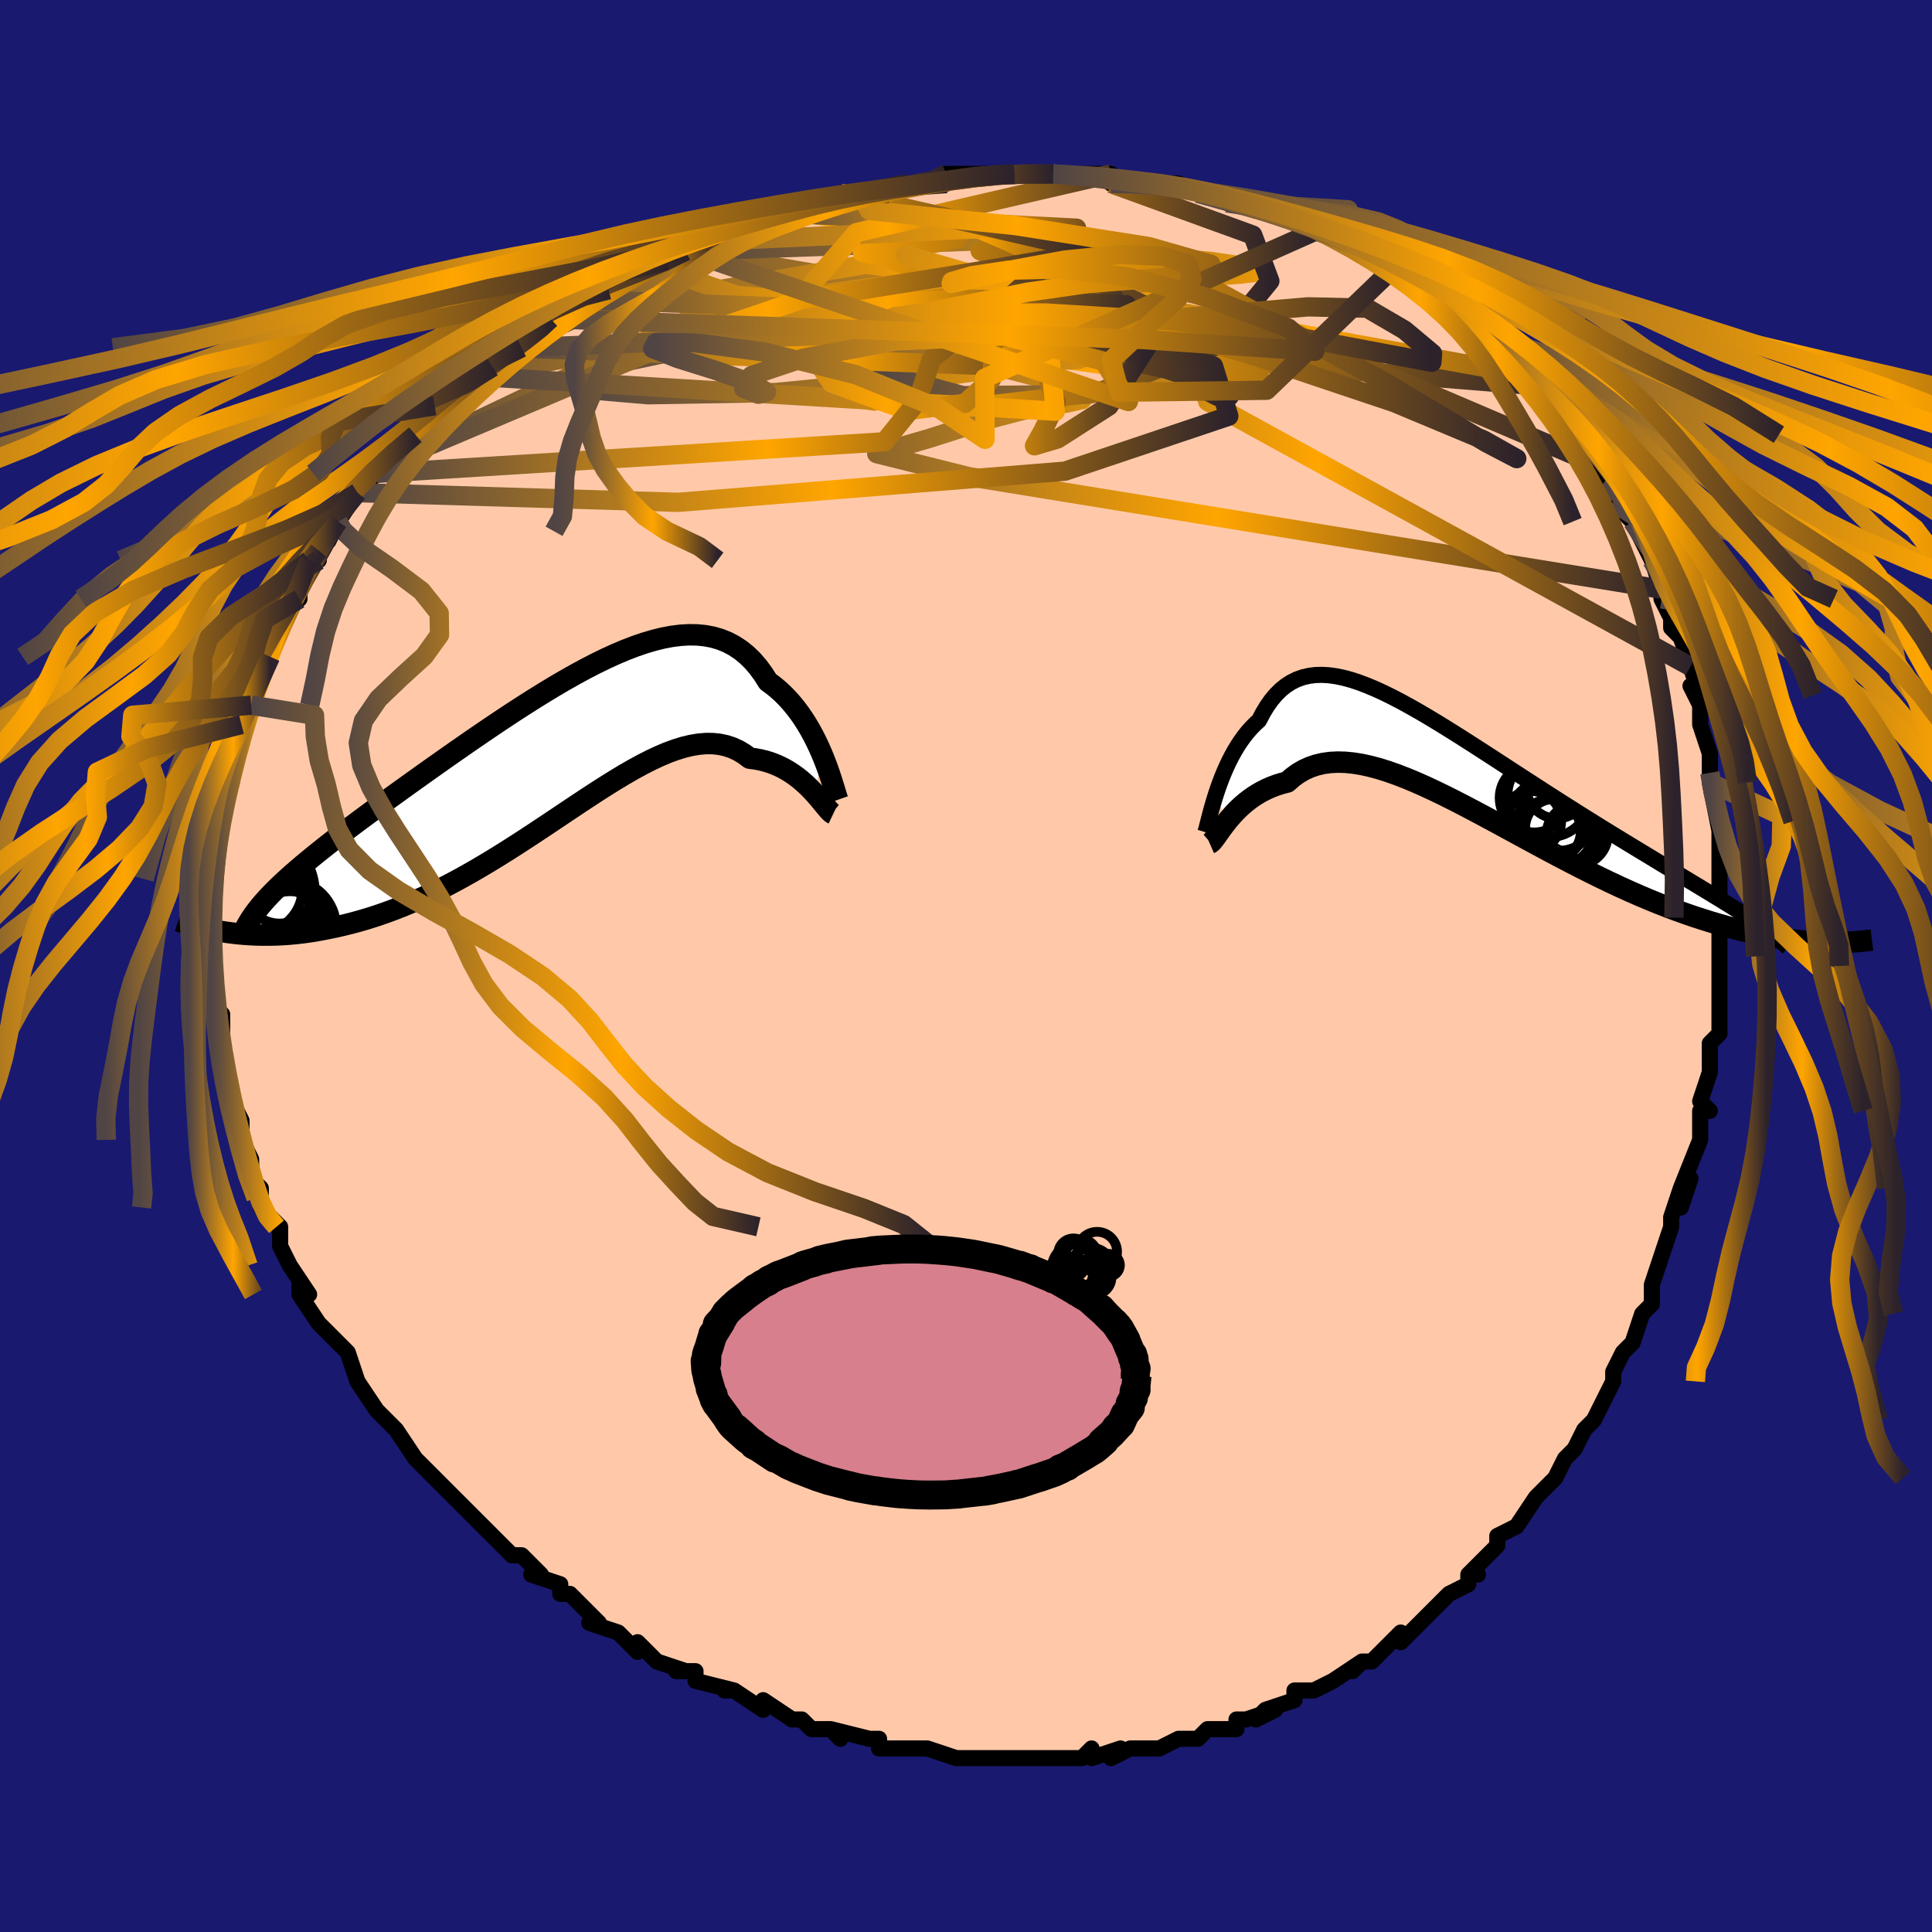 <svg viewBox="-100 -100 200 200" xmlns="http://www.w3.org/2000/svg" width="400" height="400" id="face-svg"><defs><clipPath id="leftEyeClipPath"><polyline points="27.634,0.702,27.391,0.115,27.128,-0.48,26.846,-1.078,26.543,-1.676,26.22,-2.269,25.876,-2.853,25.511,-3.426,25.126,-3.984,24.72,-4.525,24.293,-5.046,23.846,-5.544,23.378,-6.018,22.89,-6.465,22.381,-6.883,21.852,-7.272,21.349,-8.066,20.813,-8.792,20.243,-9.45,19.64,-10.036,19.003,-10.549,18.334,-10.99,17.632,-11.357,16.899,-11.651,16.135,-11.873,15.342,-12.023,14.52,-12.105,13.671,-12.119,12.795,-12.067,11.895,-11.953,10.972,-11.778,10.027,-11.547,9.063,-11.261,8.08,-10.924,7.08,-10.539,6.066,-10.11,5.039,-9.64,4.001,-9.133,2.953,-8.592,1.899,-8.02,0.838,-7.421,-0.225,-6.798,-1.291,-6.155,-2.356,-5.494,-3.419,-4.819,-4.479,-4.134,-5.533,-3.439,-6.579,-2.74,-7.617,-2.037,-8.645,-1.334,-9.66,-0.632,-10.661,0.065,-11.648,0.757,-12.618,1.442,-13.571,2.118,-14.504,2.784,-15.418,3.438,-16.311,4.081,-17.183,4.71,-18.031,5.326,-18.857,5.929,-19.658,6.518,-20.435,7.094,-21.188,7.657,-21.915,8.208,-22.618,8.747,-23.297,9.275,-23.953,9.792,-24.587,10.296,-25.199,10.79,-25.787,11.272,-26.352,11.743,-26.893,12.204,-27.411,12.655,-27.905,13.097,-28.375,13.528,-28.821,13.951,-29.243,14.366,-29.641,14.772,-30.016,15.171,-34.214,18.681,-33.629,18.758,-33.028,18.826,-32.412,18.881,-31.779,18.925,-31.131,18.955,-30.466,18.971,-29.786,18.971,-29.091,18.956,-28.38,18.923,-27.654,18.872,-26.913,18.802,-26.158,18.712,-25.388,18.601,-24.605,18.469,-23.806,18.317,-22.988,18.148,-22.154,17.959,-21.302,17.748,-20.434,17.513,-19.549,17.252,-18.649,16.965,-17.735,16.65,-16.806,16.307,-15.864,15.935,-14.91,15.534,-13.944,15.104,-12.968,14.645,-11.982,14.159,-10.988,13.645,-9.987,13.106,-8.979,12.543,-7.967,11.957,-6.95,11.35,-5.931,10.725,-4.91,10.084,-3.889,9.43,-2.87,8.766,-1.852,8.095,-0.838,7.421,0.17,6.746,1.173,6.075,2.168,5.411,3.155,4.759,4.131,4.122,5.096,3.505,6.049,2.912,6.988,2.346,7.912,1.814,8.821,1.318,9.713,0.863,10.586,0.452,11.441,0.091,12.276,-0.217,13.091,-0.47,13.884,-0.662,14.654,-0.792,15.402,-0.857,16.126,-0.853,16.827,-0.78,17.503,-0.636,18.154,-0.421,18.781,-0.133,19.382,0.227,19.958,0.657,20.519,0.729,21.063,0.831,21.59,0.961,22.101,1.12,22.594,1.304,23.071,1.514,23.53,1.747,23.971,2.002,24.394,2.276,24.8,2.566,25.187,2.87,25.555,3.185,25.905,3.508,26.236,3.836,26.548,4.163"></polyline></clipPath><clipPath id="rightEyeClipPath"><polyline points="-25.519,2.482,-25.333,1.927,-25.132,1.363,-24.916,0.794,-24.684,0.226,-24.437,-0.339,-24.174,-0.896,-23.894,-1.444,-23.599,-1.978,-23.287,-2.496,-22.958,-2.995,-22.613,-3.473,-22.252,-3.929,-21.873,-4.359,-21.478,-4.763,-21.066,-5.139,-20.667,-5.903,-20.244,-6.604,-19.795,-7.239,-19.32,-7.806,-18.818,-8.304,-18.29,-8.732,-17.734,-9.09,-17.151,-9.379,-16.541,-9.598,-15.904,-9.749,-15.24,-9.834,-14.549,-9.854,-13.832,-9.812,-13.09,-9.709,-12.322,-9.549,-11.53,-9.334,-10.715,-9.067,-9.877,-8.75,-9.017,-8.388,-8.137,-7.984,-7.237,-7.54,-6.319,-7.06,-5.384,-6.548,-4.434,-6.006,-3.47,-5.439,-2.492,-4.848,-1.504,-4.239,-0.505,-3.612,0.501,-2.973,1.514,-2.322,2.532,-1.665,3.553,-1.002,4.575,-0.336,5.598,0.329,6.618,0.992,7.636,1.651,8.648,2.305,9.653,2.95,10.65,3.586,11.637,4.212,12.613,4.826,13.576,5.428,14.524,6.016,15.457,6.591,16.373,7.151,17.27,7.698,18.147,8.23,19.004,8.749,19.839,9.255,20.652,9.749,21.444,10.231,22.218,10.7,22.973,11.156,23.709,11.6,24.424,12.032,25.119,12.453,25.792,12.861,26.444,13.258,27.073,13.645,27.68,14.021,28.264,14.386,28.824,14.742,29.361,15.089,29.874,15.426,37.665,17.845,37.102,17.828,36.522,17.8,35.924,17.762,35.309,17.712,34.676,17.65,34.026,17.576,33.358,17.487,32.673,17.385,31.971,17.267,31.251,17.134,30.514,16.985,29.761,16.818,28.99,16.635,28.204,16.433,27.399,16.215,26.575,15.982,25.73,15.732,24.867,15.463,23.983,15.175,23.081,14.866,22.161,14.536,21.223,14.184,20.267,13.81,19.295,13.413,18.307,12.995,17.305,12.554,16.289,12.093,15.26,11.611,14.219,11.11,13.168,10.591,12.108,10.056,11.041,9.507,9.966,8.945,8.887,8.372,7.805,7.791,6.72,7.205,5.635,6.615,4.551,6.025,3.47,5.439,2.393,4.858,1.322,4.287,0.259,3.728,-0.795,3.185,-1.837,2.662,-2.867,2.162,-3.883,1.688,-4.883,1.245,-5.865,0.836,-6.828,0.464,-7.77,0.133,-8.691,-0.154,-9.588,-0.394,-10.46,-0.583,-11.306,-0.719,-12.126,-0.8,-12.917,-0.822,-13.678,-0.785,-14.41,-0.685,-15.111,-0.523,-15.781,-0.297,-16.419,-0.007,-17.025,0.346,-17.599,0.763,-18.14,1.24,-18.698,1.384,-19.237,1.553,-19.756,1.747,-20.255,1.964,-20.735,2.204,-21.194,2.465,-21.633,2.744,-22.052,3.04,-22.45,3.351,-22.829,3.674,-23.186,4.007,-23.524,4.347,-23.842,4.69,-24.139,5.033,-24.417,5.372"></polyline></clipPath><filter id="fuzzy"><feTurbulence id="turbulence" baseFrequency="0.05" numOctaves="3" type="noise" result="noise"></feTurbulence><feDisplacementMap in="SourceGraphic" in2="noise" scale="2"></feDisplacementMap></filter><linearGradient id="rainbowGradient" x1="0%" y1="0%" x2="100%" y2="0%"><stop offset="0%" style="stop-color: rgb(80, 68, 68);  stop-opacity: 1"></stop><stop offset="54.456%" style="stop-color: rgb(255, 165, 0);  stop-opacity: 1"></stop><stop offset="100%" style="stop-color: rgb(44, 34, 43);  stop-opacity: 1"></stop></linearGradient></defs><title>That&#39;s an ugly face</title><desc>CREATED BY XUAN TANG, MORE INFO AT TXSTC55.GITHUB.IO</desc><rect x="-100" y="-100" width="100%" height="100%" opacity="1" fill="rgb(25, 25, 112)"></rect><polyline id="faceContour" points="78,1,78,0,78,3,78,4,78,6,78,7,77,8,77,9,77,11,76,14,77,15,76,15,76,17,76,18,76,18,74,23,75,22,74,25,74,23,73,26,73,26,73,27,72,30,71,33,71,35,71,35,70,36,70,36,69,39,68,40,67,42,67,42,67,42,67,43,65,47,65,47,64,48,64,48,63,50,62,51,61,53,61,53,60,54,59,55,57,58,57,58,57,58,57,58,55,59,55,60,52,63,53,63,52,63,52,64,50,65,48,67,48,67,47,68,46,69,45,70,45,69,43,71,42,72,41,72,40,73,41,72,38,74,38,74,36,75,34,75,34,76,31,77,30,78,32,77,29,78,28,78,28,79,26,79,25,79,24,80,24,80,22,80,20,81,19,81,18,81,17,81,15,82,16,81,13,82,13,81,12,82,10,82,11,82,8,82,7,82,8,82,5,82,2,82,2,82,0,82,-1,82,-1,82,-1,82,-4,81,-5,81,-6,81,-7,81,-9,81,-9,80,-10,80,-14,79,-13,80,-14,79,-16,79,-17,78,-18,78,-18,78,-21,76,-21,77,-21,77,-24,75,-25,75,-24,75,-28,74,-28,73,-30,73,-29,73,-32,72,-33,71,-34,70,-34,71,-35,70,-36,69,-39,68,-38,68,-40,66,-39,67,-41,65,-42,65,-42,64,-45,63,-44,63,-46,61,-47,61,-48,60,-48,60,-49,59,-52,56,-53,55,-52,56,-54,54,-53,55,-54,54,-55,53,-57,51,-57,51,-59,48,-60,47,-59,48,-60,47,-61,46,-63,43,-63,43,-63,43,-64,40,-65,39,-66,38,-66,38,-67,37,-67,37,-69,34,-69,33,-68,34,-70,31,-71,29,-71,27,-72,26,-72,26,-73,25,-73,25,-73,24,-73,23,-74,22,-74,20,-75,18,-75,18,-75,17,-75,16,-76,14,-76,13,-77,11,-77,11,-77,10,-77,8,-77,8,-77,5,-78,4,-78,3,-78,3,-78,1,-78,-1,-78,0,-78,-3,-78,-5,-78,-4,-78,-5,-78,-8,-78,-8,-78,-9,-78,-10,-78,-11,-78,-14,-78,-14,-77,-15,-77,-15,-77,-16,-76,-19,-76,-21,-76,-20,-76,-22,-75,-24,-75,-25,-74,-27,-74,-27,-74,-27,-73,-30,-73,-30,-73,-32,-72,-32,-72,-33,-71,-35,-71,-36,-70,-38,-69,-38,-69,-40,-68,-42,-67,-42,-67,-43,-66,-44,-65,-46,-66,-45,-65,-46,-65,-46,-63,-49,-62,-49,-63,-49,-61,-51,-60,-52,-59,-53,-59,-54,-57,-55,-56,-56,-56,-56,-56,-56,-55,-58,-53,-59,-51,-61,-52,-60,-50,-61,-49,-62,-47,-64,-48,-63,-45,-65,-46,-64,-44,-66,-44,-66,-43,-67,-41,-68,-40,-69,-37,-70,-37,-71,-37,-70,-34,-72,-33,-72,-31,-74,-31,-73,-30,-74,-29,-74,-29,-74,-27,-75,-24,-76,-26,-76,-24,-76,-20,-78,-21,-77,-20,-78,-19,-78,-17,-78,-15,-79,-14,-79,-13,-80,-11,-80,-11,-80,-11,-80,-8,-80,-6,-81,-4,-81,-2,-81,-3,-81,-2,-82,0,-82,0,-82,5,-82,4,-82,5,-82,7,-82,9,-82,9,-82,9,-82,12,-82,15,-82,15,-81,15,-81,17,-81,19,-81,19,-81,20,-81,22,-81,24,-80,24,-80,25,-80,27,-79,28,-79,28,-79,32,-78,31,-78,33,-78,33,-78,35,-77,36,-76,36,-76,39,-75,38,-76,41,-74,42,-74,44,-72,43,-73,45,-72,47,-71,48,-70,47,-71,50,-69,51,-67,50,-69,52,-67,52,-66,54,-65,55,-64,56,-63,56,-63,58,-62,59,-61,59,-60,60,-60,60,-59,61,-58,64,-55,63,-56,64,-54,65,-52,66,-51,66,-52,66,-50,67,-48,67,-49,68,-47,69,-46,70,-44,70,-44,71,-42,72,-39,72,-38,73,-36,73,-38,73,-37,73,-35,74,-34,75,-31,75,-31,76,-28,75,-29,76,-27,76,-25,76,-25,77,-22,77,-20,77,-22,77,-19,77,-19,78,-14,78,-15,78,-13,78,-12,78,-8,78,-10,78,-6,78,-5,78,-3,78,-1,78,-3,78,1,78,0" fill="#ffc9a9" stroke="black" stroke-width="1.667" stroke-linejoin="round" filter="url(#fuzzy)"></polyline><g transform="translate(51.401 -20.286)"><polyline id="rightCountour" points="-25.519,2.482,-25.333,1.927,-25.132,1.363,-24.916,0.794,-24.684,0.226,-24.437,-0.339,-24.174,-0.896,-23.894,-1.444,-23.599,-1.978,-23.287,-2.496,-22.958,-2.995,-22.613,-3.473,-22.252,-3.929,-21.873,-4.359,-21.478,-4.763,-21.066,-5.139,-20.667,-5.903,-20.244,-6.604,-19.795,-7.239,-19.32,-7.806,-18.818,-8.304,-18.29,-8.732,-17.734,-9.09,-17.151,-9.379,-16.541,-9.598,-15.904,-9.749,-15.24,-9.834,-14.549,-9.854,-13.832,-9.812,-13.09,-9.709,-12.322,-9.549,-11.53,-9.334,-10.715,-9.067,-9.877,-8.75,-9.017,-8.388,-8.137,-7.984,-7.237,-7.54,-6.319,-7.06,-5.384,-6.548,-4.434,-6.006,-3.47,-5.439,-2.492,-4.848,-1.504,-4.239,-0.505,-3.612,0.501,-2.973,1.514,-2.322,2.532,-1.665,3.553,-1.002,4.575,-0.336,5.598,0.329,6.618,0.992,7.636,1.651,8.648,2.305,9.653,2.95,10.65,3.586,11.637,4.212,12.613,4.826,13.576,5.428,14.524,6.016,15.457,6.591,16.373,7.151,17.27,7.698,18.147,8.23,19.004,8.749,19.839,9.255,20.652,9.749,21.444,10.231,22.218,10.7,22.973,11.156,23.709,11.6,24.424,12.032,25.119,12.453,25.792,12.861,26.444,13.258,27.073,13.645,27.68,14.021,28.264,14.386,28.824,14.742,29.361,15.089,29.874,15.426,37.665,17.845,37.102,17.828,36.522,17.8,35.924,17.762,35.309,17.712,34.676,17.65,34.026,17.576,33.358,17.487,32.673,17.385,31.971,17.267,31.251,17.134,30.514,16.985,29.761,16.818,28.99,16.635,28.204,16.433,27.399,16.215,26.575,15.982,25.73,15.732,24.867,15.463,23.983,15.175,23.081,14.866,22.161,14.536,21.223,14.184,20.267,13.81,19.295,13.413,18.307,12.995,17.305,12.554,16.289,12.093,15.26,11.611,14.219,11.11,13.168,10.591,12.108,10.056,11.041,9.507,9.966,8.945,8.887,8.372,7.805,7.791,6.72,7.205,5.635,6.615,4.551,6.025,3.47,5.439,2.393,4.858,1.322,4.287,0.259,3.728,-0.795,3.185,-1.837,2.662,-2.867,2.162,-3.883,1.688,-4.883,1.245,-5.865,0.836,-6.828,0.464,-7.77,0.133,-8.691,-0.154,-9.588,-0.394,-10.46,-0.583,-11.306,-0.719,-12.126,-0.8,-12.917,-0.822,-13.678,-0.785,-14.41,-0.685,-15.111,-0.523,-15.781,-0.297,-16.419,-0.007,-17.025,0.346,-17.599,0.763,-18.14,1.24,-18.698,1.384,-19.237,1.553,-19.756,1.747,-20.255,1.964,-20.735,2.204,-21.194,2.465,-21.633,2.744,-22.052,3.04,-22.45,3.351,-22.829,3.674,-23.186,4.007,-23.524,4.347,-23.842,4.69,-24.139,5.033,-24.417,5.372" fill="white" stroke="white" stroke-width="0" stroke-linejoin="round" filter="url(#fuzzy)"></polyline></g><g transform="translate(-42.349 -22.17)"><polyline id="leftCountour" points="27.634,0.702,27.391,0.115,27.128,-0.48,26.846,-1.078,26.543,-1.676,26.22,-2.269,25.876,-2.853,25.511,-3.426,25.126,-3.984,24.72,-4.525,24.293,-5.046,23.846,-5.544,23.378,-6.018,22.89,-6.465,22.381,-6.883,21.852,-7.272,21.349,-8.066,20.813,-8.792,20.243,-9.45,19.64,-10.036,19.003,-10.549,18.334,-10.99,17.632,-11.357,16.899,-11.651,16.135,-11.873,15.342,-12.023,14.52,-12.105,13.671,-12.119,12.795,-12.067,11.895,-11.953,10.972,-11.778,10.027,-11.547,9.063,-11.261,8.08,-10.924,7.08,-10.539,6.066,-10.11,5.039,-9.64,4.001,-9.133,2.953,-8.592,1.899,-8.02,0.838,-7.421,-0.225,-6.798,-1.291,-6.155,-2.356,-5.494,-3.419,-4.819,-4.479,-4.134,-5.533,-3.439,-6.579,-2.74,-7.617,-2.037,-8.645,-1.334,-9.66,-0.632,-10.661,0.065,-11.648,0.757,-12.618,1.442,-13.571,2.118,-14.504,2.784,-15.418,3.438,-16.311,4.081,-17.183,4.71,-18.031,5.326,-18.857,5.929,-19.658,6.518,-20.435,7.094,-21.188,7.657,-21.915,8.208,-22.618,8.747,-23.297,9.275,-23.953,9.792,-24.587,10.296,-25.199,10.79,-25.787,11.272,-26.352,11.743,-26.893,12.204,-27.411,12.655,-27.905,13.097,-28.375,13.528,-28.821,13.951,-29.243,14.366,-29.641,14.772,-30.016,15.171,-34.214,18.681,-33.629,18.758,-33.028,18.826,-32.412,18.881,-31.779,18.925,-31.131,18.955,-30.466,18.971,-29.786,18.971,-29.091,18.956,-28.38,18.923,-27.654,18.872,-26.913,18.802,-26.158,18.712,-25.388,18.601,-24.605,18.469,-23.806,18.317,-22.988,18.148,-22.154,17.959,-21.302,17.748,-20.434,17.513,-19.549,17.252,-18.649,16.965,-17.735,16.65,-16.806,16.307,-15.864,15.935,-14.91,15.534,-13.944,15.104,-12.968,14.645,-11.982,14.159,-10.988,13.645,-9.987,13.106,-8.979,12.543,-7.967,11.957,-6.95,11.35,-5.931,10.725,-4.91,10.084,-3.889,9.43,-2.87,8.766,-1.852,8.095,-0.838,7.421,0.17,6.746,1.173,6.075,2.168,5.411,3.155,4.759,4.131,4.122,5.096,3.505,6.049,2.912,6.988,2.346,7.912,1.814,8.821,1.318,9.713,0.863,10.586,0.452,11.441,0.091,12.276,-0.217,13.091,-0.47,13.884,-0.662,14.654,-0.792,15.402,-0.857,16.126,-0.853,16.827,-0.78,17.503,-0.636,18.154,-0.421,18.781,-0.133,19.382,0.227,19.958,0.657,20.519,0.729,21.063,0.831,21.59,0.961,22.101,1.12,22.594,1.304,23.071,1.514,23.53,1.747,23.971,2.002,24.394,2.276,24.8,2.566,25.187,2.87,25.555,3.185,25.905,3.508,26.236,3.836,26.548,4.163" fill="white" stroke="white" stroke-width="0" stroke-linejoin="round" filter="url(#fuzzy)"></polyline></g><g transform="translate(51.401 -20.286)"><polyline id="rightUpper" points="-26.619,6.434,-26.566,6.26,-26.501,6.02,-26.424,5.719,-26.335,5.366,-26.233,4.966,-26.118,4.526,-25.99,4.052,-25.847,3.55,-25.69,3.025,-25.519,2.482,-25.333,1.927,-25.132,1.363,-24.916,0.794,-24.684,0.226,-24.437,-0.339,-24.174,-0.896,-23.894,-1.444,-23.599,-1.978,-23.287,-2.496,-22.958,-2.995,-22.613,-3.473,-22.252,-3.929,-21.873,-4.359,-21.478,-4.763,-21.066,-5.139,-20.667,-5.903,-20.244,-6.604,-19.795,-7.239,-19.32,-7.806,-18.818,-8.304,-18.29,-8.732,-17.734,-9.09,-17.151,-9.379,-16.541,-9.598,-15.904,-9.749,-15.24,-9.834,-14.549,-9.854,-13.832,-9.812,-13.09,-9.709,-12.322,-9.549,-11.53,-9.334,-10.715,-9.067,-9.877,-8.75,-9.017,-8.388,-8.137,-7.984,-7.237,-7.54,-6.319,-7.06,-5.384,-6.548,-4.434,-6.006,-3.47,-5.439,-2.492,-4.848,-1.504,-4.239,-0.505,-3.612,0.501,-2.973,1.514,-2.322,2.532,-1.665,3.553,-1.002,4.575,-0.336,5.598,0.329,6.618,0.992,7.636,1.651,8.648,2.305,9.653,2.95,10.65,3.586,11.637,4.212,12.613,4.826,13.576,5.428,14.524,6.016,15.457,6.591,16.373,7.151,17.27,7.698,18.147,8.23,19.004,8.749,19.839,9.255,20.652,9.749,21.444,10.231,22.218,10.7,22.973,11.156,23.709,11.6,24.424,12.032,25.119,12.453,25.792,12.861,26.444,13.258,27.073,13.645,27.68,14.021,28.264,14.386,28.824,14.742,29.361,15.089,29.874,15.426,30.363,15.755,30.829,16.076,31.27,16.39,31.688,16.696,32.082,16.995,32.453,17.287,32.8,17.573,33.125,17.853,33.427,18.128,33.707,18.397" fill="none" stroke="black" stroke-width="1.667" stroke-linejoin="round" filter="url(#fuzzy)"></polyline><polyline id="rightLower" points="-26.18,7.58,-26.08,7.536,-25.964,7.437,-25.833,7.29,-25.685,7.099,-25.519,6.872,-25.336,6.614,-25.134,6.33,-24.914,6.025,-24.675,5.705,-24.417,5.372,-24.139,5.033,-23.842,4.69,-23.524,4.347,-23.186,4.007,-22.829,3.674,-22.45,3.351,-22.052,3.04,-21.633,2.744,-21.194,2.465,-20.735,2.204,-20.255,1.964,-19.756,1.747,-19.237,1.553,-18.698,1.384,-18.14,1.24,-17.599,0.763,-17.025,0.346,-16.419,-0.007,-15.781,-0.297,-15.111,-0.523,-14.41,-0.685,-13.678,-0.785,-12.917,-0.822,-12.126,-0.8,-11.306,-0.719,-10.46,-0.583,-9.588,-0.394,-8.691,-0.154,-7.77,0.133,-6.828,0.464,-5.865,0.836,-4.883,1.245,-3.883,1.688,-2.867,2.162,-1.837,2.662,-0.795,3.185,0.259,3.728,1.322,4.287,2.393,4.858,3.47,5.439,4.551,6.025,5.635,6.615,6.72,7.205,7.805,7.791,8.887,8.372,9.966,8.945,11.041,9.507,12.108,10.056,13.168,10.591,14.219,11.11,15.26,11.611,16.289,12.093,17.305,12.554,18.307,12.995,19.295,13.413,20.267,13.81,21.223,14.184,22.161,14.536,23.081,14.866,23.983,15.175,24.867,15.463,25.73,15.732,26.575,15.982,27.399,16.215,28.204,16.433,28.99,16.635,29.761,16.818,30.514,16.985,31.251,17.134,31.971,17.267,32.673,17.385,33.358,17.487,34.026,17.576,34.676,17.65,35.309,17.712,35.924,17.762,36.522,17.8,37.102,17.828,37.665,17.845,38.211,17.853,38.74,17.852,39.252,17.844,39.747,17.827,40.226,17.804,40.688,17.774,41.135,17.739,41.565,17.697,41.981,17.651,42.382,17.6" fill="none" stroke="black" stroke-width="2.222" stroke-linejoin="round" filter="url(#fuzzy)"></polyline><!--[--><circle r="3.568" cx="7.406" cy="2.888" stroke="black" fill="none" stroke-width="1" filter="url(#fuzzy)" clip-path="url(#rightEyeClipPath)"></circle><circle r="3.042" cx="9.521" cy="6.036" stroke="black" fill="none" stroke-width="1" filter="url(#fuzzy)" clip-path="url(#rightEyeClipPath)"></circle><circle r="4.64" cx="9.268" cy="5.521" stroke="black" fill="none" stroke-width="1" filter="url(#fuzzy)" clip-path="url(#rightEyeClipPath)"></circle><circle r="3.177" cx="11.871" cy="6.676" stroke="black" fill="none" stroke-width="1" filter="url(#fuzzy)" clip-path="url(#rightEyeClipPath)"></circle><circle r="4.032" cx="9.948" cy="4.324" stroke="black" fill="none" stroke-width="1" filter="url(#fuzzy)" clip-path="url(#rightEyeClipPath)"></circle><circle r="3.1" cx="7.115" cy="5.281" stroke="black" fill="none" stroke-width="1" filter="url(#fuzzy)" clip-path="url(#rightEyeClipPath)"></circle><circle r="4.302" cx="8.95" cy="2.654" stroke="black" fill="none" stroke-width="1" filter="url(#fuzzy)" clip-path="url(#rightEyeClipPath)"></circle><circle r="3.237" cx="9.008" cy="6.281" stroke="black" fill="none" stroke-width="1" filter="url(#fuzzy)" clip-path="url(#rightEyeClipPath)"></circle><circle r="3.112" cx="9.763" cy="1.908" stroke="black" fill="none" stroke-width="1" filter="url(#fuzzy)" clip-path="url(#rightEyeClipPath)"></circle><circle r="4.945" cx="9.288" cy="6.235" stroke="black" fill="none" stroke-width="1" filter="url(#fuzzy)" clip-path="url(#rightEyeClipPath)"></circle><!--]--></g><g transform="translate(-42.349 -22.17)"><polyline id="leftUpper" points="29.07,4.969,28.999,4.767,28.914,4.496,28.813,4.165,28.697,3.78,28.564,3.348,28.414,2.876,28.247,2.369,28.061,1.834,27.857,1.277,27.634,0.702,27.391,0.115,27.128,-0.48,26.846,-1.078,26.543,-1.676,26.22,-2.269,25.876,-2.853,25.511,-3.426,25.126,-3.984,24.72,-4.525,24.293,-5.046,23.846,-5.544,23.378,-6.018,22.89,-6.465,22.381,-6.883,21.852,-7.272,21.349,-8.066,20.813,-8.792,20.243,-9.45,19.64,-10.036,19.003,-10.549,18.334,-10.99,17.632,-11.357,16.899,-11.651,16.135,-11.873,15.342,-12.023,14.52,-12.105,13.671,-12.119,12.795,-12.067,11.895,-11.953,10.972,-11.778,10.027,-11.547,9.063,-11.261,8.08,-10.924,7.08,-10.539,6.066,-10.11,5.039,-9.64,4.001,-9.133,2.953,-8.592,1.899,-8.02,0.838,-7.421,-0.225,-6.798,-1.291,-6.155,-2.356,-5.494,-3.419,-4.819,-4.479,-4.134,-5.533,-3.439,-6.579,-2.74,-7.617,-2.037,-8.645,-1.334,-9.66,-0.632,-10.661,0.065,-11.648,0.757,-12.618,1.442,-13.571,2.118,-14.504,2.784,-15.418,3.438,-16.311,4.081,-17.183,4.71,-18.031,5.326,-18.857,5.929,-19.658,6.518,-20.435,7.094,-21.188,7.657,-21.915,8.208,-22.618,8.747,-23.297,9.275,-23.953,9.792,-24.587,10.296,-25.199,10.79,-25.787,11.272,-26.352,11.743,-26.893,12.204,-27.411,12.655,-27.905,13.097,-28.375,13.528,-28.821,13.951,-29.243,14.366,-29.641,14.772,-30.016,15.171,-30.367,15.563,-30.694,15.948,-30.999,16.327,-31.28,16.7,-31.539,17.067,-31.775,17.43,-31.99,17.787,-32.183,18.14,-32.356,18.488,-32.508,18.832" fill="none" stroke="black" stroke-width="2.222" stroke-linejoin="round" filter="url(#fuzzy)"></polyline><polyline id="leftLower" points="28.607,6.415,28.489,6.359,28.351,6.248,28.193,6.09,28.016,5.89,27.82,5.656,27.604,5.393,27.369,5.107,27.114,4.804,26.841,4.488,26.548,4.163,26.236,3.836,25.905,3.508,25.555,3.185,25.187,2.87,24.8,2.566,24.394,2.276,23.971,2.002,23.53,1.747,23.071,1.514,22.594,1.304,22.101,1.12,21.59,0.961,21.063,0.831,20.519,0.729,19.958,0.657,19.382,0.227,18.781,-0.133,18.154,-0.421,17.503,-0.636,16.827,-0.78,16.126,-0.853,15.402,-0.857,14.654,-0.792,13.884,-0.662,13.091,-0.47,12.276,-0.217,11.441,0.091,10.586,0.452,9.713,0.863,8.821,1.318,7.912,1.814,6.988,2.346,6.049,2.912,5.096,3.505,4.131,4.122,3.155,4.759,2.168,5.411,1.173,6.075,0.17,6.746,-0.838,7.421,-1.852,8.095,-2.87,8.766,-3.889,9.43,-4.91,10.084,-5.931,10.725,-6.95,11.35,-7.967,11.957,-8.979,12.543,-9.987,13.106,-10.988,13.645,-11.982,14.159,-12.968,14.645,-13.944,15.104,-14.91,15.534,-15.864,15.935,-16.806,16.307,-17.735,16.65,-18.649,16.965,-19.549,17.252,-20.434,17.513,-21.302,17.748,-22.154,17.959,-22.988,18.148,-23.806,18.317,-24.605,18.469,-25.388,18.601,-26.158,18.712,-26.913,18.802,-27.654,18.872,-28.38,18.923,-29.091,18.956,-29.786,18.971,-30.466,18.971,-31.131,18.955,-31.779,18.925,-32.412,18.881,-33.028,18.826,-33.629,18.758,-34.214,18.681,-34.782,18.593,-35.335,18.497,-35.871,18.393,-36.392,18.282,-36.897,18.164,-37.387,18.04,-37.862,17.911,-38.321,17.777,-38.766,17.639,-39.197,17.497" fill="none" stroke="black" stroke-width="2.222" stroke-linejoin="round" filter="url(#fuzzy)"></polyline><!--[--><circle r="4.912" cx="-30.068" cy="14.003" stroke="black" fill="none" stroke-width="1" filter="url(#fuzzy)" clip-path="url(#leftEyeClipPath)"></circle><circle r="4.075" cx="-28.234" cy="17.388" stroke="black" fill="none" stroke-width="1" filter="url(#fuzzy)" clip-path="url(#leftEyeClipPath)"></circle><circle r="4.554" cx="-30.892" cy="14.155" stroke="black" fill="none" stroke-width="1" filter="url(#fuzzy)" clip-path="url(#leftEyeClipPath)"></circle><circle r="3.984" cx="-27.631" cy="18.418" stroke="black" fill="none" stroke-width="1" filter="url(#fuzzy)" clip-path="url(#leftEyeClipPath)"></circle><circle r="4.922" cx="-27.777" cy="18.174" stroke="black" fill="none" stroke-width="1" filter="url(#fuzzy)" clip-path="url(#leftEyeClipPath)"></circle><circle r="3.926" cx="-29.581" cy="15.817" stroke="black" fill="none" stroke-width="1" filter="url(#fuzzy)" clip-path="url(#leftEyeClipPath)"></circle><circle r="3.631" cx="-28.719" cy="14.142" stroke="black" fill="none" stroke-width="1" filter="url(#fuzzy)" clip-path="url(#leftEyeClipPath)"></circle><circle r="3.727" cx="-28.653" cy="17.772" stroke="black" fill="none" stroke-width="1" filter="url(#fuzzy)" clip-path="url(#leftEyeClipPath)"></circle><circle r="4.976" cx="-29.522" cy="17.092" stroke="black" fill="none" stroke-width="1" filter="url(#fuzzy)" clip-path="url(#leftEyeClipPath)"></circle><circle r="4.792" cx="-29.966" cy="15.663" stroke="black" fill="none" stroke-width="1" filter="url(#fuzzy)" clip-path="url(#leftEyeClipPath)"></circle><!--]--></g><g id="hairs"><!--[--><polyline points="-29,-74,22.438,-65.07,30.369,-60.974,19.103,-61.562,8.536,-63.056,4.77,-64.434,5.229,-65.738,5.935,-66.83,4.941,-67.43,2.193,-67.469,-1.846,-67.137,-7.097,-66.629,-13.786,-65.946,-21.803,-64.959,-30.183,-63.633,-37.2,-62.148,-40.962,-60.785,-39.913,-59.735,-32.924,-59.134,-19.687,-59.366,-2.343,-61.067,15.83,-63.571,60,-60" fill="none" stroke="url(#rainbowGradient)" stroke-width="2" stroke-linejoin="round" filter="url(#fuzzy)"></polyline><polyline points="-29,-74,7.082,-75.267,19.937,-69.938,17.344,-65.058,11.684,-62.797,8.16,-62.602,5.38,-63.377,1.042,-64.222,-4.728,-64.661,-9.624,-64.648,-11.198,-64.346,-8.619,-63.859,-3.04,-63.121,3.323,-62.034,8.488,-60.69,11.436,-59.434,12.012,-58.631,10.456,-58.28,7.127,-57.832,2.365,-56.592,-3.704,-54.648,-9.24,-53.035,0.284,-50.658,72,-39" fill="none" stroke="url(#rainbowGradient)" stroke-width="2" stroke-linejoin="round" filter="url(#fuzzy)"></polyline><polyline points="59,-61,15.675,-68.855,1.678,-68.645,-0.319,-68.115,5.544,-68.957,14.402,-70.274,22.687,-71.203,28.429,-71.624,30.665,-71.896,29.35,-72.338,25.411,-72.926,20.36,-73.376,15.47,-73.405,11.058,-72.898,6.461,-71.844,0.904,-70.168,-5.208,-67.728,-9.527,-64.57,-8.561,-61.278,-0.294,-59.041,12.666,-59.165,22.644,-61.867,23.34,-64.317,25.019,-58.441,75,-31" fill="none" stroke="url(#rainbowGradient)" stroke-width="2" stroke-linejoin="round" filter="url(#fuzzy)"></polyline><polyline points="15,-81,29.682,-75.667,31.454,-70.902,25.967,-64.215,13.574,-59.353,0.286,-57.834,-7.971,-58.357,-10.187,-59.007,-9.523,-58.904,-9.519,-58.478,-11.254,-58.771,-13.332,-60.446,-13.642,-63.178,-10.703,-65.805,-3.903,-67.173,5.863,-67.202,13.975,-67.402,11.101,-69.733,-10.341,-72.635,-43,-67" fill="none" stroke="url(#rainbowGradient)" stroke-width="2" stroke-linejoin="round" filter="url(#fuzzy)"></polyline><polyline points="-51,-61,-14.95,-68.18,12.59,-65.995,21.887,-65.489,19.306,-68.003,12.641,-71.133,6.377,-73.263,2.417,-74.138,1.466,-74.035,3.505,-73.145,7.732,-71.513,12.743,-69.234,17.163,-66.566,20.335,-63.886,22.494,-61.555,24.297,-59.85,26.077,-58.956,27.266,-58.982,26.229,-59.949,20.709,-61.792,9.393,-64.349,-5.448,-67.296,-17.516,-69.7,-26.021,-68.184,-60,-52" fill="none" stroke="url(#rainbowGradient)" stroke-width="2" stroke-linejoin="round" filter="url(#fuzzy)"></polyline><polyline points="-63,-49,-29.785,-47.999,10.234,-51.224,27.204,-56.921,25.625,-62.097,15.399,-65.19,4.191,-66.541,-3.643,-67.221,-6.839,-67.887,-6.41,-68.505,-4.276,-68.746,-1.997,-68.429,-0.237,-67.689,0.974,-66.921,1.615,-66.656,1.304,-67.379,-0.528,-69.206,-4.007,-71.564,-8.195,-73.347,-10.721,-73.859,-8.075,-73.894,-0.754,-75.306,-17,-78" fill="none" stroke="url(#rainbowGradient)" stroke-width="2" stroke-linejoin="round" filter="url(#fuzzy)"></polyline><polyline points="65,-52,23.328,-69.794,15.805,-73.718,21.92,-71.178,28.768,-67.628,28.815,-65.798,21.132,-66.034,9.197,-67.398,-2.354,-68.686,-9.699,-69.059,-10.566,-68.32,-4.87,-66.934,4.47,-65.909,11.871,-66.439,11.791,-68.999,1.781,-71.705,-19.909,-68.96,-60,-52" fill="none" stroke="url(#rainbowGradient)" stroke-width="2" stroke-linejoin="round" filter="url(#fuzzy)"></polyline><polyline points="-20,-78,11.448,-76.377,9.061,-73.518,2.465,-68.444,1.476,-64.694,3.562,-64.075,3.867,-65.656,0.241,-67.563,-6.019,-68.598,-11.642,-68.628,-13.528,-68.069,-10.493,-67.231,-3.846,-66.033,3.404,-64.169,8.244,-61.492,9.364,-58.308,7.966,-55.412,7.091,-53.851,9.469,-54.557,14.797,-57.971,18.508,-63.755,14.462,-70.58,1.511,-76.234,-11.813,-78.893,-13,-80" fill="none" stroke="url(#rainbowGradient)" stroke-width="2" stroke-linejoin="round" filter="url(#fuzzy)"></polyline><polyline points="-45,-65,-29.531,-71.951,-28.321,-71.013,-23.768,-69.443,-15.397,-68.64,-7.6,-68.019,-2.949,-67.125,-1.37,-66.089,-1.303,-65.33,-0.809,-65.102,1.564,-65.262,5.985,-65.411,10.971,-65.257,13.934,-64.877,12.654,-64.662,6.798,-64.98,-1.664,-65.865,-9.619,-66.964,-14.556,-67.802,-15.22,-68.095,-10.844,-67.667,-1.934,-65.839,1.502,-62.184,-47,-64" fill="none" stroke="url(#rainbowGradient)" stroke-width="2" stroke-linejoin="round" filter="url(#fuzzy)"></polyline><polyline points="-27,-75,5.154,-76.496,26.059,-69.827,43.302,-60.478,53.898,-54.146,57.015,-52.523,53.575,-54.457,44.349,-58.313,30.248,-63.039,13.882,-67.868,0.006,-71.806,-6.233,-73.608,-2.283,-72.004,8.393,-66.039,9.248,-57.429,-50,-61" fill="none" stroke="url(#rainbowGradient)" stroke-width="2" stroke-linejoin="round" filter="url(#fuzzy)"></polyline><polyline points="15,-82,-11.329,-75.925,-18.73,-67.406,-13.907,-60.345,-6.064,-57.492,-0.105,-58.253,2.637,-60.738,2.86,-63.487,2.419,-65.755,3.269,-67.152,6.358,-67.453,11.128,-66.698,15.894,-65.319,18.708,-64.036,18.092,-63.503,13.378,-63.936,4.899,-65.02,-5.694,-66.191,-15.168,-67.097,-19.197,-67.812,-14.106,-68.549,0.243,-69.042,16.619,-68.457,15.333,-66.924,-40,-69" fill="none" stroke="url(#rainbowGradient)" stroke-width="2" stroke-linejoin="round" filter="url(#fuzzy)"></polyline><polyline points="-61,-51,-8.441,-54.264,-5.002,-58.494,-3.575,-62.827,0.927,-66.447,5.304,-69.403,7.306,-71.447,7.324,-72.004,6.273,-70.798,3.478,-68.322,-2.758,-65.741,-12.454,-64.264,-21.963,-64.49,-25.073,-66.263,-17.016,-68.989,0.473,-71.793,13.411,-73.963,-13,-80" fill="none" stroke="url(#rainbowGradient)" stroke-width="2" stroke-linejoin="round" filter="url(#fuzzy)"></polyline><polyline points="-46,-64,15.581,-66.529,35.396,-68.236,41.519,-68.097,45.388,-65.838,48.297,-63.402,48.227,-62.499,43.491,-63.379,33.971,-65.179,21.272,-66.802,8.26,-67.598,-1.946,-67.583,-7.265,-67.253,-7.5,-67.18,-4.135,-67.673,0.872,-68.65,6.4,-69.758,12.438,-70.629,18.942,-71.153,24.34,-71.633,25.354,-72.638,18.912,-74.477,5.09,-76.653,-9.988,-78.205,-11,-80" fill="none" stroke="url(#rainbowGradient)" stroke-width="2" stroke-linejoin="round" filter="url(#fuzzy)"></polyline><polyline points="-29,-74,16.811,-58.433,14.259,-62.61,3.926,-65.222,-7.292,-64.695,-16.845,-62.918,-22.211,-61.119,-23.018,-59.79,-21.49,-59.186,-20.638,-59.418,-22.193,-60.347,-25.837,-61.631,-29.881,-62.902,-32.427,-63.918,-32.093,-64.531,-28.174,-64.532,-20.808,-63.55,-11.426,-61.221,-2.862,-57.746,1.885,-54.573,1.971,-54.522,1.933,-60.848,36,-76" fill="none" stroke="url(#rainbowGradient)" stroke-width="2" stroke-linejoin="round" filter="url(#fuzzy)"></polyline><polyline points="-43,-67,18.125,-64.862,36.101,-63.633,33.406,-66.018,24.99,-69.204,16.748,-71.338,9.868,-72.149,4.443,-72.034,0.601,-71.458,-1.466,-70.861,-1.538,-70.661,0.559,-71.099,4.707,-72.057,10.228,-73.08,15.919,-73.648,20.469,-73.479,23.015,-72.599,23.397,-71.13,21.889,-69.05,18.757,-66.217,15.041,-62.705,15.887,-59.394,31.124,-59.602,44,-72" fill="none" stroke="url(#rainbowGradient)" stroke-width="2" stroke-linejoin="round" filter="url(#fuzzy)"></polyline><polyline points="-2,-82,-3.405,-81.304,-6.115,-80.786,-8.94,-80.269,-11.589,-79.721,-14.093,-79.145,-16.527,-78.539,-18.947,-77.881,-21.38,-77.145,-23.831,-76.315,-26.294,-75.394,-28.765,-74.399,-31.246,-73.344,-33.743,-72.234,-36.261,-71.065,-38.794,-69.824,-41.326,-68.505,-43.837,-67.113,-46.313,-65.673,-48.744,-64.22,-51.137,-62.78,-53.503,-61.347,-55.84,-59.879,-58.098,-58.344,-60.145,-56.848,-61.591,-56" fill="none" stroke="url(#rainbowGradient)" stroke-width="2" stroke-linejoin="round" filter="url(#fuzzy)"></polyline><polyline points="-2,-81,-5.851,-80.73,-8.99,-80.246,-11.663,-79.693,-14.245,-79.106,-16.897,-78.489,-19.648,-77.816,-22.459,-77.058,-25.276,-76.203,-28.06,-75.259,-30.796,-74.24,-33.487,-73.157,-36.143,-72.014,-38.776,-70.808,-41.404,-69.534,-44.044,-68.196,-46.704,-66.804,-49.387,-65.373,-52.092,-63.918,-54.83,-62.451,-57.616,-60.972,-60.456,-59.476,-63.311,-57.955,-66.091,-56.399,-68.681,-54.801,-71.021,-53.16,-73.166,-51.488,-75.27,-49.816,-77.46,-48.182,-79.691,-46.601,-81.828,-45.038,-84.113,-43.431,-87.509,-42" fill="none" stroke="url(#rainbowGradient)" stroke-width="2" stroke-linejoin="round" filter="url(#fuzzy)"></polyline><polyline points="-6,-81,-9.438,-80.291,-12.208,-79.707,-15.54,-79.111,-19.313,-78.505,-23.055,-77.854,-26.409,-77.114,-29.29,-76.267,-31.848,-75.325,-34.35,-74.31,-37.038,-73.239,-40.065,-72.113,-43.513,-70.926,-47.448,-69.67,-51.95,-68.34,-57.056,-66.948,-62.666,-65.514,-68.48,-64.063,-74.05,-62.611,-78.973,-61.157,-83.122,-59.691,-86.777,-58.205,-90.523,-56.7,-94.983,-55.159,-100.614,-53.496,-107.842,-51.521,-117.796,-49" fill="none" stroke="url(#rainbowGradient)" stroke-width="2" stroke-linejoin="round" filter="url(#fuzzy)"></polyline><polyline points="-8,-80,-10.855,-79.914,-13.467,-79.532,-16.519,-78.895,-19.975,-78.125,-23.536,-77.314,-26.936,-76.508,-30.105,-75.717,-33.181,-74.926,-36.425,-74.098,-40.089,-73.189,-44.337,-72.163,-49.204,-71.009,-54.563,-69.746,-60.126,-68.412,-65.499,-67.045,-70.347,-65.668,-74.61,-64.272,-78.605,-62.828,-82.896,-61.306,-87.926,-59.691,-93.649,-58.002,-99.586,-56.302,-105.646,-54.678,-111.56,-53" fill="none" stroke="url(#rainbowGradient)" stroke-width="2" stroke-linejoin="round" filter="url(#fuzzy)"></polyline><polyline points="-11,-80,-14.039,-79.115,-16.949,-78.451,-19.784,-77.827,-22.588,-77.089,-25.469,-76.211,-28.563,-75.229,-31.934,-74.179,-35.526,-73.077,-39.187,-71.921,-42.737,-70.702,-46.031,-69.414,-49,-68.062,-51.674,-66.657,-54.188,-65.216,-56.75,-63.754,-59.577,-62.28,-62.814,-60.793,-66.461,-59.286,-70.368,-57.753,-74.29,-56.186,-77.999,-54.584,-81.368,-52.951,-84.406,-51.295,-87.218,-49.628,-89.927,-47.953,-92.62,-46.251,-95.347,-44.479,-98.183,-42.573,-101.307,-40.478,-104.991,-38.192,-109.267,-35.817,-113.188,-33.594,-114.924,-32" fill="none" stroke="url(#rainbowGradient)" stroke-width="2" stroke-linejoin="round" filter="url(#fuzzy)"></polyline><polyline points="-19,-78,-21.04,-77.091,-22.993,-76.293,-24.953,-75.53,-26.939,-74.764,-28.942,-73.942,-30.993,-73.006,-33.112,-71.924,-35.279,-70.708,-37.442,-69.394,-39.545,-68.023,-41.562,-66.62,-43.493,-65.189,-45.361,-63.722,-47.189,-62.204,-48.992,-60.628,-50.77,-58.993,-52.51,-57.302,-54.193,-55.564,-55.793,-53.787,-57.284,-51.982,-58.646,-50.164,-59.862,-48.351,-60.936,-46.558,-61.893,-44.785,-62.788,-43.003,-63.685,-41.156,-64.607,-39.175,-65.508,-37.009,-66.286,-34.654,-66.882,-32.171,-67.36,-29.651,-67.933,-27" fill="none" stroke="url(#rainbowGradient)" stroke-width="2" stroke-linejoin="round" filter="url(#fuzzy)"></polyline><polyline points="-19,-78,-21.15,-77.087,-23.505,-76.286,-26.362,-75.52,-29.721,-74.748,-33.311,-73.916,-36.851,-72.967,-40.177,-71.874,-43.239,-70.65,-46.064,-69.331,-48.745,-67.955,-51.43,-66.543,-54.303,-65.1,-57.542,-63.616,-61.281,-62.083,-65.575,-60.493,-70.37,-58.846,-75.496,-57.146,-80.68,-55.402,-85.602,-53.622,-89.985,-51.819,-93.687,-50.003,-96.752,-48.186,-99.391,-46.367,-101.894,-44.537,-104.516,-42.671,-107.403,-40.739,-110.597,-38.713,-114.086,-36.584,-117.86,-34.371,-121.896,-32.119,-126.118,-29.877,-130.417,-27.668,-134.803,-25.457,-139.53,-23.159,-144.853,-20.706,-150.672,-18.102,-158.221,-15" fill="none" stroke="url(#rainbowGradient)" stroke-width="2" stroke-linejoin="round" filter="url(#fuzzy)"></polyline><polyline points="-26,-76,-27.127,-75.04,-27.979,-74.053,-28.436,-73.007,-28.923,-71.893,-29.958,-70.702,-31.792,-69.421,-34.233,-68.053,-36.763,-66.623,-38.829,-65.165,-40.102,-63.705,-40.556,-62.25,-40.412,-60.791,-39.986,-59.315,-39.539,-57.81,-39.17,-56.267,-38.796,-54.679,-38.231,-53.045,-37.339,-51.381,-36.151,-49.722,-34.811,-48.108,-33.252,-46.55,-30.942,-45.005,-27.595,-43.413,-25.712,-42" fill="none" stroke="url(#rainbowGradient)" stroke-width="2" stroke-linejoin="round" filter="url(#fuzzy)"></polyline><polyline points="77,-19,84.463,-15.539,84.396,-12.419,83.243,-9.265,82.378,-6.101,82.077,-3.065,82.37,-0.225,83.162,2.45,84.278,5.033,85.528,7.584,86.746,10.124,87.808,12.643,88.634,15.127,89.218,17.581,89.656,20.043,90.139,22.574,90.874,25.23,91.954,28.03,93.218,30.927,94.23,33.809,94.474,36.543,93.836,39.041,93.089,41.322,93.532,43.626,94.439,47" fill="none" stroke="url(#rainbowGradient)" stroke-width="2" stroke-linejoin="round" filter="url(#fuzzy)"></polyline><polyline points="-29,-74,-31.127,-72.981,-33.859,-71.845,-36.9,-70.642,-39.947,-69.347,-42.919,-67.95,-45.796,-66.488,-48.521,-65.009,-51.035,-63.538,-53.334,-62.076,-55.472,-60.609,-57.524,-59.121,-59.563,-57.6,-61.669,-56.041,-63.935,-54.443,-66.453,-52.812,-69.269,-51.16,-72.34,-49.502,-75.552,-47.844,-78.793,-46.163,-82.024,-44.408,-85.252,-42.511,-88.392,-40.419,-91.171,-38.137,-93.365,-35.775,-95.303,-33.575,-97.651,-32" fill="none" stroke="url(#rainbowGradient)" stroke-width="2" stroke-linejoin="round" filter="url(#fuzzy)"></polyline><polyline points="-30,-74,-31.753,-73.406,-34.764,-72.22,-38.915,-70.819,-44.112,-69.358,-50.272,-67.921,-57.284,-66.527,-64.815,-65.145,-72.223,-63.731,-78.751,-62.252,-83.88,-60.695,-87.61,-59.07,-90.474,-57.391,-93.28,-55.672,-96.752,-53.913,-101.298,-52.11,-106.986,-50.27,-113.614,-48.428,-120.7,-46.65,-127.513,-44.995,-133.481,-43.44,-138.852,-41.83,-143.421,-40" fill="none" stroke="url(#rainbowGradient)" stroke-width="2" stroke-linejoin="round" filter="url(#fuzzy)"></polyline><polyline points="-30,-74,-33.195,-73.385,-38.724,-72.169,-46.212,-70.743,-54.025,-69.265,-60.211,-67.811,-64.179,-66.386,-66.686,-64.96,-68.891,-63.496,-71.559,-61.967,-74.797,-60.37,-78.24,-58.709,-81.394,-56.995,-83.93,-55.239,-85.821,-53.451,-87.348,-51.642,-88.997,-49.824,-91.302,-48.007,-94.669,-46.19,-99.23,-44.359,-104.773,-42.488,-110.796,-40.548,-116.683,-38.516,-121.913,-36.389,-126.241,-34.189,-129.75,-31.952,-132.8,-29.711,-135.893,-27.478,-139.492,-25.231,-143.787,-22.93,-148.475,-20.552,-152.828,-18.127,-156.436,-15.74,-160.538,-13.449,-168.93,-11" fill="none" stroke="url(#rainbowGradient)" stroke-width="2" stroke-linejoin="round" filter="url(#fuzzy)"></polyline><polyline points="-31,-73,-35.744,-71.827,-37.828,-70.593,-40.059,-69.281,-42.934,-67.851,-46.17,-66.354,-49.343,-64.849,-52.161,-63.357,-54.569,-61.873,-56.718,-60.379,-58.862,-58.861,-61.224,-57.309,-63.908,-55.721,-66.853,-54.099,-69.872,-52.446,-72.734,-50.767,-75.256,-49.057,-77.373,-47.305,-79.152,-45.495,-80.745,-43.608,-82.328,-41.635,-84.037,-39.579,-85.949,-37.456,-88.092,-35.288,-90.477,-33.095,-93.1,-30.885,-95.92,-28.657,-98.828,-26.401,-101.644,-24.111,-104.179,-21.792,-106.329,-19.461,-108.139,-17.138,-109.772,-14.837,-111.363,-12.544,-112.899,-10.236,-114.254,-7.958,-115.488,-5.975,-118.014,-5" fill="none" stroke="url(#rainbowGradient)" stroke-width="2" stroke-linejoin="round" filter="url(#fuzzy)"></polyline><polyline points="-37,-70,-39.602,-69.316,-42.754,-67.905,-45.562,-66.319,-48.098,-64.77,-50.738,-63.282,-53.587,-61.82,-56.515,-60.345,-59.359,-58.839,-62.032,-57.294,-64.499,-55.709,-66.727,-54.087,-68.672,-52.437,-70.306,-50.762,-71.662,-49.063,-72.856,-47.328,-74.047,-45.534,-75.387,-43.66,-76.973,-41.692,-78.828,-39.633,-80.919,-37.503,-83.197,-35.332,-85.629,-33.144,-88.232,-30.947,-91.062,-28.734,-94.187,-26.491,-97.63,-24.203,-101.294,-21.875,-104.928,-19.531,-108.179,-17.216,-110.753,-14.964,-112.608,-12.734,-113.908,-10.365,-114.809,-8" fill="none" stroke="url(#rainbowGradient)" stroke-width="2" stroke-linejoin="round" filter="url(#fuzzy)"></polyline><polyline points="-43,-67,-44.077,-66.005,-45.556,-64.834,-47.406,-63.45,-49.45,-61.911,-51.531,-60.273,-53.558,-58.575,-55.507,-56.837,-57.397,-55.067,-59.259,-53.269,-61.118,-51.452,-62.975,-49.629,-64.812,-47.815,-66.595,-46.01,-68.284,-44.195,-69.85,-42.338,-71.283,-40.402,-72.6,-38.367,-73.839,-36.234,-75.042,-34.031,-76.237,-31.796,-77.42,-29.559,-78.558,-27.329,-79.611,-25.083,-80.559,-22.788,-81.423,-20.432,-82.253,-18.04,-83.082,-15.674,-83.863,-13.378,-84.485,-11.142,-85.079,-9" fill="none" stroke="url(#rainbowGradient)" stroke-width="2" stroke-linejoin="round" filter="url(#fuzzy)"></polyline><polyline points="-46,-64,-48.11,-62.956,-50.238,-61.685,-52.24,-60.246,-54.13,-58.725,-55.998,-57.167,-57.939,-55.573,-60.017,-53.941,-62.25,-52.279,-64.614,-50.597,-67.046,-48.901,-69.452,-47.172,-71.722,-45.383,-73.756,-43.505,-75.48,-41.526,-76.875,-39.453,-77.99,-37.313,-78.934,-35.137,-79.859,-32.947,-80.915,-30.748,-82.198,-28.533,-83.72,-26.289,-85.394,-24.007,-87.071,-21.695,-88.595,-19.372,-89.88,-17.061,-90.975,-14.774,-92.051,-12.496,-93.252,-10.199,-94.44,-7.931,-95.23,-5.963,-95.957,-5" fill="none" stroke="url(#rainbowGradient)" stroke-width="2" stroke-linejoin="round" filter="url(#fuzzy)"></polyline><polyline points="-49,-62,-51.812,-60.267,-55.504,-58.641,-60.162,-57.053,-64.721,-55.455,-68.374,-53.811,-70.851,-52.126,-72.252,-50.426,-72.898,-48.714,-73.21,-46.969,-73.597,-45.156,-74.362,-43.25,-75.659,-41.243,-77.5,-39.15,-79.8,-36.996,-82.439,-34.807,-85.31,-32.599,-88.343,-30.375,-91.5,-28.133,-94.749,-25.869,-98.035,-23.581,-101.275,-21.276,-104.363,-18.963,-107.192,-16.651,-109.679,-14.348,-111.766,-12.057,-113.419,-9.778,-114.63,-7.512,-115.441,-5.262,-115.98,-3.03,-116.46,-0.815,-117.082,1.394,-117.898,3.623,-118.751,5.917,-119.445,8.314,-119.967,10.808,-120.419,13.338,-121.53,16" fill="none" stroke="url(#rainbowGradient)" stroke-width="2" stroke-linejoin="round" filter="url(#fuzzy)"></polyline><polyline points="-55,-58,-65.142,-56.329,-65.788,-54.735,-65.716,-53.006,-66.894,-51.166,-69.625,-49.3,-73.435,-47.477,-77.482,-45.707,-81.035,-43.948,-83.769,-42.135,-85.753,-40.215,-87.236,-38.168,-88.47,-36.011,-89.681,-33.789,-91.163,-31.55,-93.314,-29.323,-96.519,-27.108,-100.892,-24.875,-106.088,-22.593,-111.346,-20.257,-115.798,-17.899,-118.896,-15.573,-120.722,-13.333,-122.085,-11.227,-124.231,-9.355,-126.369,-8" fill="none" stroke="url(#rainbowGradient)" stroke-width="2" stroke-linejoin="round" filter="url(#fuzzy)"></polyline><polyline points="77,-20,77.346,-17.966,78.011,-15.176,78.839,-12.307,79.897,-9.55,81.367,-6.966,83.392,-4.506,85.919,-2.063,88.683,0.453,91.306,3.085,93.459,5.824,94.942,8.635,95.701,11.473,95.789,14.298,95.322,17.078,94.456,19.789,93.366,22.421,92.245,24.981,91.284,27.495,90.649,29.987,90.444,32.469,90.672,34.931,91.225,37.347,91.933,39.699,92.628,41.983,93.209,44.22,93.681,46.434,94.22,48.646,95.217,50.861,97.01,53" fill="none" stroke="url(#rainbowGradient)" stroke-width="2" stroke-linejoin="round" filter="url(#fuzzy)"></polyline><polyline points="-57,-55,-59.309,-53.041,-61.486,-51.035,-63.39,-49.059,-65.155,-47.193,-66.779,-45.415,-68.231,-43.642,-69.571,-41.789,-70.918,-39.812,-72.354,-37.711,-73.863,-35.518,-75.335,-33.273,-76.637,-31.008,-77.682,-28.737,-78.469,-26.461,-79.07,-24.173,-79.585,-21.873,-80.097,-19.568,-80.646,-17.27,-81.23,-14.996,-81.821,-12.751,-82.385,-10.534,-82.897,-8.334,-83.347,-6.133,-83.737,-3.913,-84.079,-1.66,-84.39,0.63,-84.688,2.948,-84.986,5.279,-85.27,7.599,-85.507,9.896,-85.644,12.172,-85.655,14.451,-85.564,16.759,-85.448,19.103,-85.344,21.432,-85.191,23.548,-85.348,25" fill="none" stroke="url(#rainbowGradient)" stroke-width="2" stroke-linejoin="round" filter="url(#fuzzy)"></polyline><polyline points="-63,-49,-66.436,-46.877,-70.311,-45.158,-75.322,-43.252,-80.97,-41.122,-86.23,-38.871,-90.154,-36.601,-92.522,-34.361,-93.834,-32.151,-94.833,-29.944,-96.051,-27.715,-97.65,-25.451,-99.543,-23.157,-101.588,-20.846,-103.718,-18.531,-105.955,-16.224,-108.338,-13.929,-110.831,-11.647,-113.271,-9.379,-115.387,-7.124,-116.891,-4.882,-117.603,-2.65,-117.562,-0.42,-117.064,1.821,-116.607,4.088,-116.713,6.398,-117.712,8.754,-119.586,11.143,-122.002,13.538,-124.557,15.906,-127.096,18.225,-129.811,20.488,-132.924,22.663,-135.976,24.613,-136.257,26" fill="none" stroke="url(#rainbowGradient)" stroke-width="2" stroke-linejoin="round" filter="url(#fuzzy)"></polyline><polyline points="-63,-49,-64.703,-46.887,-67.574,-45.184,-71.766,-43.298,-75.687,-41.185,-78.278,-38.945,-79.736,-36.684,-80.928,-34.457,-82.619,-32.266,-85.073,-30.081,-88.072,-27.873,-91.145,-25.627,-93.839,-23.345,-95.902,-21.041,-97.343,-18.734,-98.368,-16.437,-99.255,-14.155,-100.225,-11.886,-101.371,-9.629,-102.646,-7.383,-103.908,-5.153,-105.013,-2.944,-105.9,-0.758,-106.662,1.413,-107.527,3.598,-108.745,5.859,-110.412,8.26,-112.362,10.75,-114.506,13" fill="none" stroke="url(#rainbowGradient)" stroke-width="2" stroke-linejoin="round" filter="url(#fuzzy)"></polyline><polyline points="-65,-46,-65.906,-44.936,-67.271,-43.547,-68.957,-41.828,-70.728,-39.838,-72.608,-37.655,-74.625,-35.369,-76.706,-33.059,-78.745,-30.767,-80.696,-28.497,-82.591,-26.231,-84.518,-23.948,-86.575,-21.647,-88.831,-19.336,-91.291,-17.037,-93.885,-14.763,-96.477,-12.523,-98.906,-10.311,-101.039,-8.114,-102.807,-5.912,-104.231,-3.689,-105.388,-1.434,-106.357,0.853,-107.167,3.163,-107.781,5.483,-108.143,7.797,-108.253,10.095,-108.227,12.378,-108.278,14.651,-108.637,16.913,-109.468,19.144,-110.81,21.302,-112.565,23.343,-114.443,25.289,-115.89,27.344,-116.237,30.009,-116.149,34" fill="none" stroke="url(#rainbowGradient)" stroke-width="2" stroke-linejoin="round" filter="url(#fuzzy)"></polyline><polyline points="-65,-46,-64.502,-45.1,-62.595,-43.306,-59.444,-41.138,-56.372,-38.831,-54.536,-36.528,-54.501,-34.281,-56.083,-32.078,-58.503,-29.88,-60.827,-27.654,-62.376,-25.39,-62.91,-23.092,-62.552,-20.778,-61.59,-18.461,-60.297,-16.153,-58.849,-13.859,-57.344,-11.578,-55.852,-9.311,-54.456,-7.057,-53.226,-4.815,-52.16,-2.581,-51.13,-0.349,-49.895,1.895,-48.188,4.167,-45.871,6.478,-43.058,8.83,-40.114,11.211,-37.466,13.595,-35.329,15.951,-33.545,18.254,-31.759,20.477,-29.844,22.573,-28.067,24.439,-26.188,25.923,-21.492,27" fill="none" stroke="url(#rainbowGradient)" stroke-width="2" stroke-linejoin="round" filter="url(#fuzzy)"></polyline><polyline points="-66,-45,-66.415,-43.688,-67.38,-41.941,-68.523,-39.919,-69.658,-37.7,-70.723,-35.381,-71.707,-33.053,-72.605,-30.763,-73.421,-28.511,-74.166,-26.266,-74.85,-23.999,-75.485,-21.704,-76.071,-19.393,-76.6,-17.092,-77.059,-14.823,-77.433,-12.595,-77.716,-10.402,-77.911,-8.229,-78.027,-6.053,-78.077,-3.852,-78.071,-1.61,-78.011,0.675,-77.895,2.993,-77.716,5.322,-77.468,7.634,-77.146,9.912,-76.745,12.163,-76.263,14.418,-75.708,16.72,-75.09,19.108,-74.382,21.614,-73.496,24" fill="none" stroke="url(#rainbowGradient)" stroke-width="2" stroke-linejoin="round" filter="url(#fuzzy)"></polyline><polyline points="-65,-46,-66.628,-43.541,-67.97,-41.198,-69.229,-38.796,-70.393,-36.449,-71.433,-34.202,-72.355,-32.015,-73.189,-29.832,-73.958,-27.614,-74.673,-25.35,-75.332,-23.05,-75.929,-20.733,-76.456,-18.415,-76.91,-16.108,-77.286,-13.816,-77.58,-11.539,-77.795,-9.274,-77.93,-7.022,-77.99,-4.783,-77.979,-2.552,-77.899,-0.323,-77.751,1.919,-77.535,4.188,-77.25,6.497,-76.895,8.848,-76.471,11.228,-75.982,13.611,-75.437,15.965,-74.852,18.265,-74.246,20.486,-73.632,22.58,-73,24.443,-72.283,25.924,-71.38,27" fill="none" stroke="url(#rainbowGradient)" stroke-width="2" stroke-linejoin="round" filter="url(#fuzzy)"></polyline><polyline points="-65,-46,-67.077,-43.539,-68.721,-41.194,-69.935,-38.789,-70.924,-36.442,-71.801,-34.192,-72.623,-32.003,-73.425,-29.816,-74.233,-27.596,-75.053,-25.33,-75.868,-23.028,-76.651,-20.71,-77.368,-18.391,-77.999,-16.082,-78.535,-13.788,-78.986,-11.509,-79.363,-9.242,-79.681,-6.989,-79.944,-4.747,-80.146,-2.512,-80.279,-0.278,-80.328,1.969,-80.285,4.243,-80.149,6.555,-79.927,8.904,-79.633,11.278,-79.276,13.652,-78.86,15.997,-78.386,18.283,-77.858,20.482,-77.289,22.558,-76.689,24.47,-76.037,26.238,-75.276,28.128,-74.319,31" fill="none" stroke="url(#rainbowGradient)" stroke-width="2" stroke-linejoin="round" filter="url(#fuzzy)"></polyline><polyline points="-67,-43,-68.478,-41.176,-70.031,-38.743,-71.311,-36.357,-72.387,-34.121,-73.344,-31.968,-74.217,-29.813,-75.005,-27.61,-75.704,-25.351,-76.321,-23.052,-76.873,-20.734,-77.371,-18.419,-77.817,-16.117,-78.21,-13.832,-78.545,-11.562,-78.821,-9.304,-79.044,-7.059,-79.222,-4.827,-79.364,-2.608,-79.479,-0.394,-79.569,1.83,-79.638,4.083,-79.679,6.384,-79.679,8.739,-79.617,11.132,-79.466,13.531,-79.195,15.896,-78.781,18.213,-78.221,20.505,-77.644,22.812,-77.551,25" fill="none" stroke="url(#rainbowGradient)" stroke-width="2" stroke-linejoin="round" filter="url(#fuzzy)"></polyline><polyline points="-67,-42,-70.542,-39.992,-72.693,-37.724,-73.772,-35.314,-74.529,-32.928,-75.591,-30.64,-77.39,-28.429,-80.021,-26.229,-83.2,-23.989,-86.432,-21.7,-89.285,-19.384,-91.568,-17.079,-93.341,-14.815,-94.806,-12.604,-96.199,-10.439,-97.738,-8.298,-99.581,-6.156,-101.764,-3.984,-104.124,-1.763,-106.322,0.519,-108.019,2.852,-109.122,5.204,-109.892,7.52,-110.731,9.752,-111.765,11.935,-112.623,14.268,-113.632,17" fill="none" stroke="url(#rainbowGradient)" stroke-width="2" stroke-linejoin="round" filter="url(#fuzzy)"></polyline><polyline points="-68,-42,-72.163,-38.761,-76.093,-36.217,-78.365,-33.996,-79.048,-31.887,-79.023,-29.762,-79.226,-27.569,-80.245,-25.308,-82.251,-23.002,-85.104,-20.68,-88.508,-18.364,-92.127,-16.065,-95.66,-13.783,-98.887,-11.517,-101.696,-9.262,-104.086,-7.02,-106.159,-4.791,-108.074,-2.576,-109.998,-0.365,-112.04,1.855,-114.194,4.105,-116.332,6.404,-118.272,8.757,-119.888,11.149,-121.133,13.545,-121.904,15.908,-121.966,18.221,-121.398,20.51,-121.545,22.815,-125.115,25" fill="none" stroke="url(#rainbowGradient)" stroke-width="2" stroke-linejoin="round" filter="url(#fuzzy)"></polyline><polyline points="-68,-42,-69.254,-38.772,-70.68,-36.234,-71.993,-34.02,-73.132,-31.923,-74.142,-29.811,-75.098,-27.629,-76.054,-25.378,-77.025,-23.08,-77.988,-20.765,-78.909,-18.455,-79.759,-16.164,-80.531,-13.891,-81.248,-11.634,-81.959,-9.386,-82.725,-7.151,-83.587,-4.93,-84.526,-2.728,-85.461,-0.54,-86.279,1.648,-86.911,3.863,-87.381,6.142,-87.803,8.51,-88.282,10.952,-88.781,13.41,-89.052,15.81,-89,18" fill="none" stroke="url(#rainbowGradient)" stroke-width="2" stroke-linejoin="round" filter="url(#fuzzy)"></polyline><polyline points="-69,-38,-72.592,-35.884,-73.312,-33.81,-73.85,-31.786,-74.858,-29.693,-76.289,-27.5,-77.919,-25.227,-79.537,-22.908,-81.011,-20.577,-82.304,-18.256,-83.47,-15.954,-84.62,-13.671,-85.875,-11.404,-87.31,-9.148,-88.94,-6.904,-90.727,-4.674,-92.603,-2.453,-94.48,-0.234,-96.248,1.997,-97.797,4.258,-99.054,6.562,-100.038,8.91,-100.884,11.287,-101.781,13.665,-102.863,16.012,-104.112,18.304,-105.41,20.516,-106.7,22.602,-108,24.456,-108.84,25.929,-107.787,27" fill="none" stroke="url(#rainbowGradient)" stroke-width="2" stroke-linejoin="round" filter="url(#fuzzy)"></polyline><polyline points="-72,-32,-72.926,-29.94,-73.762,-27.963,-74.681,-25.917,-75.744,-23.69,-76.855,-21.34,-77.892,-18.964,-78.783,-16.63,-79.496,-14.363,-80.016,-12.158,-80.336,-9.994,-80.465,-7.842,-80.442,-5.676,-80.329,-3.475,-80.193,-1.23,-80.083,1.054,-80.02,3.364,-79.992,5.679,-79.97,7.98,-79.924,10.26,-79.84,12.523,-79.722,14.778,-79.581,17.026,-79.412,19.244,-79.181,21.386,-78.825,23.405,-78.26,25.327,-77.371,27.367,-75.961,30.026,-73.768,34" fill="none" stroke="url(#rainbowGradient)" stroke-width="2" stroke-linejoin="round" filter="url(#fuzzy)"></polyline><polyline points="-74,-27,-67.44,-25.948,-67.359,-23.749,-66.956,-21.268,-66.236,-18.814,-65.688,-16.462,-65.067,-14.21,-63.855,-12.033,-61.74,-9.898,-58.729,-7.772,-55.061,-5.625,-51.091,-3.437,-47.219,-1.199,-43.802,1.084,-41.044,3.394,-38.915,5.707,-37.146,8.001,-35.359,10.268,-33.263,12.518,-30.769,14.766,-27.912,17.019,-24.607,19.253,-20.556,21.402,-15.639,23.37,-10.54,25.103,-6.445,26.767,-3.649,29" fill="none" stroke="url(#rainbowGradient)" stroke-width="2" stroke-linejoin="round" filter="url(#fuzzy)"></polyline><polyline points="-74,-27,-86.256,-25.96,-86.447,-23.776,-84.626,-21.306,-83.734,-18.86,-84.136,-16.515,-85.541,-14.272,-87.62,-12.107,-90.136,-9.987,-92.924,-7.878,-95.847,-5.751,-98.734,-3.583,-101.355,-1.359,-103.487,0.917,-105.019,3.229,-105.997,5.545,-106.545,7.833,-106.705,10.077,-106.368,12.293,-105.44,14.519,-104.217,16.797,-103.591,19.162,-104.367,21.644,-104.767,24" fill="none" stroke="url(#rainbowGradient)" stroke-width="2" stroke-linejoin="round" filter="url(#fuzzy)"></polyline><polyline points="-75,-25,-84.843,-22.493,-89.919,-20.077,-90.115,-17.702,-89.922,-15.413,-90.868,-13.162,-92.518,-10.911,-94.132,-8.657,-95.37,-6.412,-96.275,-4.182,-97.013,-1.962,-97.673,0.261,-98.247,2.503,-98.717,4.779,-99.134,7.092,-99.621,9.434,-100.285,11.786,-101.126,14.122,-102.014,16.414,-102.751,18.645,-103.185,20.803,-103.306,22.897,-103.259,24.953,-103.296,27.02,-103.687,29.149,-104.628,31.368,-106.126,33.648,-107.899,35.903,-109.359,38.037,-109.85,40.032,-109.438,41.894,-110.472,43" fill="none" stroke="url(#rainbowGradient)" stroke-width="2" stroke-linejoin="round" filter="url(#fuzzy)"></polyline><polyline points="72,-38,79.053,-36.929,82.385,-34.617,83.025,-31.993,82.832,-29.409,82.858,-26.872,83.679,-24.294,85.763,-21.626,89.428,-18.871,94.601,-16.073,100.675,-13.286,106.668,-10.564,111.631,-7.938,115.118,-5.406,117.437,-2.924,119.552,-0.425,122.664,2.152,127.669,4.839,134.726,7.625,143.121,10.471,151.429,13.343,157.96,16.233,161.379,19.148,161.428,22.01,160.083,24.484,165.146,26" fill="none" stroke="url(#rainbowGradient)" stroke-width="2" stroke-linejoin="round" filter="url(#fuzzy)"></polyline><polyline points="71,-42,72.62,-39.217,74.516,-36.995,76.283,-34.57,77.895,-32.015,79.557,-29.448,81.499,-26.881,83.793,-24.268,86.37,-21.581,89.146,-18.824,92.096,-16.032,95.211,-13.254,98.405,-10.534,101.474,-7.894,104.192,-5.326,106.476,-2.794,108.478,-0.244,110.525,2.369,112.9,5.069,115.64,7.851,118.494,10.688,121.114,13.545,123.362,16.386,125.521,19.164,128.196,21.821,131.834,24.311,136.118,26.686,139.95,29.194,142.8,32.149,146.142,35" fill="none" stroke="url(#rainbowGradient)" stroke-width="2" stroke-linejoin="round" filter="url(#fuzzy)"></polyline><polyline points="69,-46,70.743,-43.294,73.202,-40.411,74.976,-38.004,75.88,-35.861,76.319,-33.702,76.722,-31.413,77.387,-29.008,78.467,-26.542,79.966,-24.047,81.75,-21.514,83.59,-18.904,85.258,-16.18,86.622,-13.33,87.687,-10.377,88.569,-7.374,89.416,-4.39,90.325,-1.488,91.293,1.301,92.228,3.982,93.005,6.597,93.535,9.193,93.845,11.782,94.081,14.326,94.413,16.759,94.844,19.058,95.098,21.264,95.304,23" fill="none" stroke="url(#rainbowGradient)" stroke-width="2" stroke-linejoin="round" filter="url(#fuzzy)"></polyline><polyline points="67,-48,69.576,-46.402,70.579,-44.202,71.358,-41.858,72.3,-39.492,73.513,-37.087,74.928,-34.622,76.355,-32.106,77.603,-29.549,78.584,-26.953,79.327,-24.306,79.921,-21.603,80.45,-18.853,80.951,-16.081,81.424,-13.321,81.848,-10.602,82.206,-7.939,82.494,-5.324,82.714,-2.731,82.863,-0.124,82.935,2.529,82.922,5.244,82.823,8.021,82.646,10.839,82.404,13.668,82.098,16.473,81.707,19.222,81.205,21.893,80.587,24.482,79.901,27.014,79.232,29.531,78.645,32.063,78.108,34.597,77.472,37.079,76.586,39.444,75.619,41.551,75.506,43" fill="none" stroke="url(#rainbowGradient)" stroke-width="2" stroke-linejoin="round" filter="url(#fuzzy)"></polyline><polyline points="67,-48,75.335,-46.444,80.747,-44.291,87.198,-41.987,92.593,-39.671,95.414,-37.324,96.108,-34.912,96.087,-32.444,96.678,-29.944,98.658,-27.421,102.197,-24.856,107.003,-22.221,112.55,-19.503,118.343,-16.72,124.121,-13.912,129.87,-11.141,135.602,-8.477,141.018,-5.984,145.417,-3.666,148.213,-1.405,149.921,1.05,152.64,3.931,158.888,7" fill="none" stroke="url(#rainbowGradient)" stroke-width="2" stroke-linejoin="round" filter="url(#fuzzy)"></polyline><polyline points="67,-48,69.447,-46.424,72.364,-44.248,75.507,-41.926,79.173,-39.586,83.189,-37.211,87.122,-34.774,90.583,-32.283,93.431,-29.757,95.817,-27.199,98.036,-24.592,100.305,-21.921,102.644,-19.186,104.914,-16.41,106.972,-13.634,108.815,-10.906,110.602,-8.261,112.528,-5.709,114.634,-3.219,116.708,-0.727,118.391,1.839,119.463,4.527,120.117,7.329,120.95,10.189,122.645,13.041,125.536,15.89,129.335,18.974,133.515,23" fill="none" stroke="url(#rainbowGradient)" stroke-width="2" stroke-linejoin="round" filter="url(#fuzzy)"></polyline><polyline points="66,-50,68.266,-48.391,70.578,-46.023,73.399,-43.361,76.287,-40.75,78.775,-38.327,81.108,-36.036,83.847,-33.766,87.202,-31.439,90.845,-29.039,94.224,-26.581,96.994,-24.076,99.245,-21.517,101.394,-18.878,103.907,-16.136,107.028,-13.285,110.664,-10.346,114.46,-7.365,117.989,-4.399,120.966,-1.499,123.358,1.306,125.363,4.019,127.24,6.664,129.111,9.267,130.819,11.839,131.974,14.363,132.194,16.81,131.472,19.174,130.475,21.501,130.406,23.905,131.915,26.604,132.932,30" fill="none" stroke="url(#rainbowGradient)" stroke-width="2" stroke-linejoin="round" filter="url(#fuzzy)"></polyline><polyline points="63,-56,74.843,-53.191,78.837,-51.049,82.742,-48.912,85.769,-46.704,87.237,-44.436,87.935,-42.126,88.985,-39.78,90.838,-37.392,93.192,-34.955,95.474,-32.473,97.279,-29.952,98.528,-27.39,99.396,-24.777,100.179,-22.106,101.193,-19.375,102.687,-16.603,104.759,-13.827,107.305,-11.091,110.067,-8.434,112.784,-5.871,115.366,-3.379,117.931,-0.894,120.655,1.667,123.537,4.361,126.311,7.185,128.585,10.067,130.101,12.882,131.279,15.479,136.183,18" fill="none" stroke="url(#rainbowGradient)" stroke-width="2" stroke-linejoin="round" filter="url(#fuzzy)"></polyline><polyline points="60,-59,62.725,-55.999,64.602,-53.814,66.334,-51.899,67.992,-50.006,69.677,-47.975,71.439,-45.758,73.194,-43.408,74.805,-41.012,76.211,-38.629,77.481,-36.272,78.763,-33.92,80.169,-31.547,81.709,-29.133,83.277,-26.67,84.725,-24.152,85.934,-21.568,86.876,-18.906,87.606,-16.151,88.22,-13.305,88.802,-10.387,89.396,-7.432,90.008,-4.485,90.631,-1.587,91.266,1.235,91.917,3.977,92.578,6.65,93.222,9.27,93.813,11.847,94.339,14.378,94.84,16.861,95.373,19.315,95.918,21.796,96.298,24.413,96.257,27.291,95.779,30.491,95.456,33.759,96.034,36" fill="none" stroke="url(#rainbowGradient)" stroke-width="2" stroke-linejoin="round" filter="url(#fuzzy)"></polyline><polyline points="60,-60,61.597,-57.947,64.085,-55.695,66.488,-53.443,68.37,-51.235,69.912,-49.031,71.504,-46.801,73.42,-44.533,75.67,-42.224,78.019,-39.876,80.134,-37.483,81.762,-35.046,82.859,-32.564,83.597,-30.041,84.285,-27.474,85.235,-24.857,86.655,-22.182,88.578,-19.452,90.859,-16.683,93.229,-13.908,95.39,-11.17,97.118,-8.506,98.331,-5.932,99.112,-3.427,99.66,-0.931,100.212,1.636,100.952,4.333,101.952,7.16,103.2,10.047,104.707,12.869,106.457,15.473,107.4,18" fill="none" stroke="url(#rainbowGradient)" stroke-width="2" stroke-linejoin="round" filter="url(#fuzzy)"></polyline><polyline points="59,-60,61.038,-58.248,63.029,-56.058,64.613,-53.982,66.065,-52.042,67.534,-50.116,69.02,-48.083,70.472,-45.893,71.856,-43.576,73.17,-41.207,74.439,-38.844,75.697,-36.508,76.97,-34.181,78.269,-31.834,79.584,-29.447,80.899,-27.014,82.203,-24.537,83.485,-22.009,84.711,-19.408,85.814,-16.703,86.701,-13.874,87.306,-10.923,87.656,-7.888,87.89,-4.844,88.196,-1.879,88.699,0.93,89.393,3.566,90.183,6.102,90.994,8.688,91.837,11.548,92.878,15" fill="none" stroke="url(#rainbowGradient)" stroke-width="2" stroke-linejoin="round" filter="url(#fuzzy)"></polyline><polyline points="56,-63,60.331,-61.316,63.561,-59.659,65.452,-57.781,67.164,-55.724,69.248,-53.58,71.734,-51.403,74.428,-49.203,77.089,-46.977,79.528,-44.717,81.662,-42.42,83.519,-40.084,85.202,-37.704,86.834,-35.28,88.512,-32.813,90.282,-30.306,92.12,-27.758,93.933,-25.161,95.586,-22.503,96.953,-19.776,97.979,-16.989,98.73,-14.175,99.408,-11.386,100.313,-8.691,101.725,-6.151,103.741,-3.78,106.143,-1.476,108.492,1.001,110.419,3.897,111.653,7" fill="none" stroke="url(#rainbowGradient)" stroke-width="2" stroke-linejoin="round" filter="url(#fuzzy)"></polyline><polyline points="56,-63,58.569,-61.757,60.044,-60.138,61.615,-58.261,63.36,-56.269,65.12,-54.287,66.823,-52.356,68.492,-50.431,70.159,-48.432,71.787,-46.294,73.279,-44.02,74.538,-41.671,75.535,-39.329,76.347,-37.043,77.121,-34.798,78.005,-32.528,79.075,-30.171,80.293,-27.728,81.522,-25.284,82.607,-22.951,83.53,-20.727,84.493,-18.286,85.604,-15" fill="none" stroke="url(#rainbowGradient)" stroke-width="2" stroke-linejoin="round" filter="url(#fuzzy)"></polyline><polyline points="55,-64,61.418,-62.779,67.369,-61.322,71.837,-59.688,76.536,-57.854,81.2,-55.856,85.086,-53.76,87.989,-51.618,90.187,-49.449,92.147,-47.251,94.384,-45.021,97.413,-42.757,101.631,-40.458,107.13,-38.117,113.573,-35.725,120.227,-33.286,126.191,-30.814,130.726,-28.33,133.592,-25.827,135.309,-23.257,137.154,-20.563,140.525,-17.757,145.302,-15.006,148.12,-13" fill="none" stroke="url(#rainbowGradient)" stroke-width="2" stroke-linejoin="round" filter="url(#fuzzy)"></polyline><polyline points="54,-65,56.31,-63.342,58.528,-61.801,61.012,-60.117,64.162,-58.259,67.741,-56.305,71.218,-54.341,74.241,-52.398,76.853,-50.446,79.383,-48.421,82.202,-46.274,85.521,-44.007,89.325,-41.671,93.401,-39.332,97.411,-37.032,100.971,-34.76,103.737,-32.466,105.53,-30.106,106.49,-27.679,107.196,-25.243,108.567,-22.858,111.49,-20.498,116.283,-17.981,121.988,-15.081,124.624,-12" fill="none" stroke="url(#rainbowGradient)" stroke-width="2" stroke-linejoin="round" filter="url(#fuzzy)"></polyline><polyline points="52,-67,54.012,-65.144,55.883,-63.467,57.599,-61.827,59.29,-60.093,61.02,-58.235,62.761,-56.299,64.436,-54.341,65.98,-52.381,67.375,-50.394,68.653,-48.333,69.867,-46.169,71.058,-43.906,72.227,-41.583,73.34,-39.246,74.355,-36.924,75.249,-34.611,76.037,-32.28,76.76,-29.908,77.461,-27.492,78.162,-25.048,78.857,-22.587,79.523,-20.087,80.134,-17.49,80.664,-14.729,81.089,-11.765,81.379,-8.548,81.53,-4.952,81.757,-1" fill="none" stroke="url(#rainbowGradient)" stroke-width="2" stroke-linejoin="round" filter="url(#fuzzy)"></polyline><polyline points="50,-69,52.174,-66.514,54.399,-64.613,56.473,-62.961,58.413,-61.34,60.303,-59.627,62.232,-57.776,64.251,-55.795,66.347,-53.717,68.464,-51.574,70.533,-49.388,72.504,-47.166,74.342,-44.909,76.025,-42.615,77.524,-40.282,78.82,-37.907,79.91,-35.488,80.827,-33.026,81.632,-30.525,82.41,-27.984,83.232,-25.395,84.131,-22.744,85.079,-20.017,86.003,-17.215,86.83,-14.362,87.543,-11.511,88.219,-8.746,88.964,-6.191,89.769,-3.985,90.342,-2.134,90.421,0" fill="none" stroke="url(#rainbowGradient)" stroke-width="2" stroke-linejoin="round" filter="url(#fuzzy)"></polyline><polyline points="50,-69,52.27,-66.53,55.196,-64.639,58.306,-63.001,61.048,-61.404,63.534,-59.721,66.289,-57.897,69.68,-55.938,73.638,-53.879,77.753,-51.757,81.586,-49.594,84.933,-47.397,87.894,-45.168,90.751,-42.905,93.754,-40.606,96.984,-38.266,100.354,-35.874,103.73,-33.431,107.039,-30.956,110.241,-28.478,113.193,-25.996,115.665,-23.444,117.848,-20.721,120.994,-17.746,126.168,-14" fill="none" stroke="url(#rainbowGradient)" stroke-width="2" stroke-linejoin="round" filter="url(#fuzzy)"></polyline><polyline points="50,-69,52.389,-66.537,55.929,-64.65,60.943,-63.02,66.552,-61.433,71.511,-59.763,75.433,-57.952,78.866,-56.004,82.573,-53.953,86.851,-51.84,91.338,-49.687,95.314,-47.502,98.197,-45.284,99.91,-43.035,100.948,-40.754,102.161,-38.434,104.384,-36.055,108.047,-33.605,113.018,-31.117,118.864,-28.675,125.376,-26.313,132.11,-23.73,134.813,-20" fill="none" stroke="url(#rainbowGradient)" stroke-width="2" stroke-linejoin="round" filter="url(#fuzzy)"></polyline><polyline points="50,-69,53.083,-68.084,54.791,-66.418,56.558,-64.7,58.62,-63.047,60.979,-61.395,63.505,-59.668,65.978,-57.822,68.254,-55.857,70.368,-53.795,72.492,-51.666,74.785,-49.489,77.291,-47.274,79.948,-45.023,82.677,-42.736,85.452,-40.411,88.284,-38.043,91.157,-35.631,93.972,-33.176,96.576,-30.683,98.851,-28.156,100.804,-25.586,102.593,-22.952,104.474,-20.232,106.708,-17.419,109.425,-14.527,112.492,-11.584,115.485,-8.632,117.93,-5.761,119.374,-3" fill="none" stroke="url(#rainbowGradient)" stroke-width="2" stroke-linejoin="round" filter="url(#fuzzy)"></polyline><polyline points="48,-70,60.875,-69.125,63.453,-67.899,62.538,-66.358,61.943,-64.722,62.509,-63.076,64.017,-61.401,66.212,-59.652,69.011,-57.796,72.36,-55.83,76.111,-53.772,80.012,-51.643,83.788,-49.463,87.217,-47.242,90.159,-44.983,92.549,-42.687,94.397,-40.351,95.799,-37.973,96.944,-35.552,98.083,-33.088,99.463,-30.583,101.249,-28.038,103.494,-25.445,106.159,-22.789,109.177,-20.059,112.507,-17.254,116.147,-14.399,120.124,-11.544,124.468,-8.772,129.115,-6.21,133.695,-3.996,137.43,-2.138,140.835,0" fill="none" stroke="url(#rainbowGradient)" stroke-width="2" stroke-linejoin="round" filter="url(#fuzzy)"></polyline><polyline points="47,-71,48.216,-69.967,50.352,-68.331,52.396,-66.725,54.216,-65.161,55.926,-63.584,57.642,-61.949,59.418,-60.226,61.232,-58.41,63.014,-56.524,64.692,-54.602,66.231,-52.66,67.645,-50.688,68.979,-48.649,70.271,-46.508,71.531,-44.259,72.729,-41.935,73.826,-39.598,74.802,-37.297,75.682,-35.033,76.531,-32.75,77.415,-30.376,78.357,-27.894,79.293,-25.399,80.08,-23.101,80.569,-21.147,80.88,-19" fill="none" stroke="url(#rainbowGradient)" stroke-width="2" stroke-linejoin="round" filter="url(#fuzzy)"></polyline><polyline points="42,-74,49.78,-72.807,51.856,-71.434,54.612,-69.938,58.084,-68.376,61.413,-66.797,64.318,-65.211,66.855,-63.597,69.093,-61.928,71.069,-60.185,72.88,-58.367,74.689,-56.486,76.665,-54.559,78.926,-52.595,81.55,-50.584,84.638,-48.506,88.342,-46.344,92.827,-44.101,98.158,-41.799,104.196,-39.471,110.575,-37.143,116.787,-34.816,122.325,-32.474,126.826,-30.093,130.18,-27.671,132.582,-25.223,134.532,-22.765,136.694,-20.28,139.557,-17.703,143.006,-14.964,146.273,-12.049,148.933,-8.921,152.4,-5" fill="none" stroke="url(#rainbowGradient)" stroke-width="2" stroke-linejoin="round" filter="url(#fuzzy)"></polyline><polyline points="38,-76,41.913,-74.341,46.245,-72.901,50.365,-71.461,53.429,-69.96,55.75,-68.413,58.294,-66.842,61.814,-65.256,66.447,-63.638,71.831,-61.967,77.482,-60.226,83.104,-58.413,88.656,-56.538,94.175,-54.617,99.558,-52.657,104.485,-50.648,108.571,-48.573,111.627,-46.415,113.858,-44.174,115.83,-41.873,118.221,-39.545,121.523,-37.219,125.846,-34.897,130.932,-32.56,136.292,-30.18,141.385,-27.754,145.777,-25.306,149.354,-22.866,152.565,-20.416,156.445,-17.867,162.14,-15.131,169.982,-12.344,177.446,-10" fill="none" stroke="url(#rainbowGradient)" stroke-width="2" stroke-linejoin="round" filter="url(#fuzzy)"></polyline><polyline points="33,-78,34.31,-77.084,36.201,-76.225,38.422,-75.254,40.749,-74.12,43.043,-72.844,45.246,-71.459,47.347,-69.994,49.345,-68.474,51.236,-66.915,53.019,-65.324,54.695,-63.692,56.28,-62.008,57.79,-60.262,59.239,-58.452,60.63,-56.584,61.956,-54.665,63.208,-52.699,64.384,-50.679,65.486,-48.593,66.52,-46.431,67.489,-44.194,68.387,-41.901,69.201,-39.577,69.919,-37.243,70.542,-34.906,71.08,-32.552,71.551,-30.164,71.966,-27.737,72.322,-25.284,72.61,-22.817,72.825,-20.321,72.986,-17.736,73.125,-14.991,73.254,-12.069,73.338,-8.931,73.284,-5" fill="none" stroke="url(#rainbowGradient)" stroke-width="2" stroke-linejoin="round" filter="url(#fuzzy)"></polyline><polyline points="28,-79,39.564,-78.284,39.665,-77.672,39.028,-76.974,39.883,-76.151,42.457,-75.185,46.463,-74.073,51.292,-72.829,56.161,-71.474,60.389,-70.035,63.658,-68.533,66.099,-66.986,68.166,-65.4,70.402,-63.77,73.212,-62.089,76.747,-60.348,80.929,-58.545,85.555,-56.685,90.413,-54.773,95.341,-52.814,100.233,-50.802,105.011,-48.724,109.616,-46.568,114.018,-44.333,118.228,-42.036,122.302,-39.709,126.287,-37.38,130.157,-35.053,133.764,-32.711,136.879,-30.323,139.351,-27.884,141.303,-25.426,143.19,-23,145.588,-20.594,148.97,-18.046,153.922,-15.124,160.977,-12" fill="none" stroke="url(#rainbowGradient)" stroke-width="2" stroke-linejoin="round" filter="url(#fuzzy)"></polyline><polyline points="28,-79,30.872,-78.293,32.824,-77.696,34.512,-77.02,36.209,-76.228,38.027,-75.3,39.973,-74.228,41.998,-73.022,44.03,-71.7,46.003,-70.289,47.86,-68.813,49.558,-67.297,51.071,-65.755,52.401,-64.19,53.586,-62.588,54.689,-60.921,55.779,-59.162,56.896,-57.3,58.033,-55.366,59.137,-53.433,60.139,-51.597,61.017,-49.909,61.883,-48.233,62.802,-46" fill="none" stroke="url(#rainbowGradient)" stroke-width="2" stroke-linejoin="round" filter="url(#fuzzy)"></polyline><polyline points="27,-79,28.89,-78.712,32.308,-78.098,36.237,-77.251,39.702,-76.238,42.497,-75.134,44.86,-73.994,47.087,-72.841,49.395,-71.673,51.902,-70.467,54.637,-69.201,57.569,-67.856,60.67,-66.427,63.957,-64.916,67.496,-63.326,71.348,-61.659,75.508,-59.91,79.869,-58.073,84.248,-56.147,88.461,-54.134,92.391,-52.046,96.032,-49.895,99.481,-47.692,102.898,-45.446,106.45,-43.159,110.25,-40.833,114.307,-38.463,118.485,-36.047,122.528,-33.586,126.153,-31.09,129.197,-28.57,131.714,-26.022,133.911,-23.412,135.913,-20.688,137.609,-17.85,139.115,-15.053,142.026,-13" fill="none" stroke="url(#rainbowGradient)" stroke-width="2" stroke-linejoin="round" filter="url(#fuzzy)"></polyline><polyline points="25,-80,29.838,-79.112,35.21,-78.393,39.652,-77.73,42.704,-77.026,44.693,-76.229,46.426,-75.305,48.621,-74.245,51.622,-73.053,55.435,-71.746,59.902,-70.345,64.839,-68.877,70.137,-67.365,75.812,-65.827,81.98,-64.268,88.748,-62.675,96.013,-61.019,103.338,-59.267,110.057,-57.398,115.677,-55.435,120.376,-53.462,125.098,-51.624,130.596,-50.1,136.405,-49" fill="none" stroke="url(#rainbowGradient)" stroke-width="2" stroke-linejoin="round" filter="url(#fuzzy)"></polyline><polyline points="24,-80,26.493,-79.296,28.66,-78.73,30.996,-78.057,33.548,-77.217,36.245,-76.234,39.017,-75.159,41.818,-74.038,44.62,-72.894,47.408,-71.731,50.175,-70.531,52.909,-69.273,55.595,-67.94,58.218,-66.524,60.767,-65.026,63.24,-63.452,65.631,-61.802,67.932,-60.072,70.131,-58.254,72.242,-56.343,74.326,-54.342,76.504,-52.261,78.932,-50.117,81.746,-47.923,84.982,-45.687,88.508,-43.417,92.012,-41.112,95.093,-38.767,97.466,-36.361,99.186,-33.87,100.686,-31.322,102.405,-28.876,104.179,-26.791,105.612,-25" fill="none" stroke="url(#rainbowGradient)" stroke-width="2" stroke-linejoin="round" filter="url(#fuzzy)"></polyline><polyline points="24,-80,26.766,-79.297,29.733,-78.733,33.212,-78.063,36.879,-77.227,40.652,-76.247,44.633,-75.174,48.861,-74.055,53.231,-72.914,57.583,-71.756,61.839,-70.562,66.038,-69.312,70.301,-67.986,74.744,-66.576,79.426,-65.085,84.329,-63.519,89.357,-61.879,94.351,-60.161,99.125,-58.354,103.524,-56.452,107.498,-54.455,111.133,-52.378,114.623,-50.237,118.186,-48.047,121.936,-45.816,125.799,-43.553,129.546,-41.268,133.042,-38.965,136.619,-36.604,141.21,-34.045,147.763,-31.112,155.916,-28" fill="none" stroke="url(#rainbowGradient)" stroke-width="2" stroke-linejoin="round" filter="url(#fuzzy)"></polyline><polyline points="19,-81,21.697,-80.672,24.171,-80.06,26.508,-79.417,28.841,-78.756,31.296,-78.022,33.88,-77.178,36.503,-76.222,39.059,-75.181,41.489,-74.084,43.793,-72.953,46.008,-71.792,48.172,-70.592,50.307,-69.336,52.418,-68.008,54.499,-66.601,56.542,-65.113,58.541,-63.55,60.496,-61.911,62.414,-60.193,64.312,-58.386,66.213,-56.484,68.133,-54.489,70.069,-52.413,71.997,-50.272,73.882,-48.08,75.694,-45.846,77.434,-43.58,79.147,-41.29,80.91,-38.983,82.773,-36.617,84.681,-34.055,86.437,-31.118,87.669,-28" fill="none" stroke="url(#rainbowGradient)" stroke-width="2" stroke-linejoin="round" filter="url(#fuzzy)"></polyline><polyline points="15,-81,17.087,-80.981,19.523,-80.826,22.493,-80.475,25.932,-79.978,29.624,-79.39,33.383,-78.728,37.111,-77.98,40.773,-77.133,44.381,-76.189,47.982,-75.166,51.617,-74.083,55.28,-72.956,58.903,-71.79,62.385,-70.58,65.656,-69.313,68.734,-67.977,71.754,-66.564,74.94,-65.074,78.543,-63.505,82.763,-61.858,87.687,-60.128,93.275,-58.311,99.376,-56.403,105.771,-54.406,112.22,-52.329,118.516,-50.186,124.529,-47.99,130.209,-45.751,135.536,-43.475,140.435,-41.164,144.78,-38.811,148.59,-36.398,152.282,-33.902,156.489,-31.349,161.086,-28.894,164.713,-26.798,169.712,-25" fill="none" stroke="url(#rainbowGradient)" stroke-width="2" stroke-linejoin="round" filter="url(#fuzzy)"></polyline><polyline points="9,-82,13.403,-81.748,16.922,-81.376,19.928,-81.021,22.436,-80.64,24.694,-80.198,26.932,-79.686,29.238,-79.115,31.613,-78.495,34.07,-77.829,36.669,-77.106,39.492,-76.306,42.582,-75.408,45.893,-74.393,49.291,-73.254,52.597,-71.996,55.664,-70.633,58.445,-69.186,61.016,-67.683,63.532,-66.151,66.151,-64.611,68.982,-63.07,72.1,-61.511,75.588,-59.863,79.505,-57.906,84.15,-55" fill="none" stroke="url(#rainbowGradient)" stroke-width="2" stroke-linejoin="round" filter="url(#fuzzy)"></polyline><polyline points="9,-82,11.919,-81.746,14.714,-81.4,17.331,-81.108,19.864,-80.801,22.347,-80.418,24.771,-79.942,27.161,-79.378,29.591,-78.731,32.132,-77.994,34.813,-77.162,37.608,-76.238,40.458,-75.234,43.301,-74.167,46.086,-73.055,48.781,-71.903,51.375,-70.707,53.878,-69.457,56.314,-68.14,58.708,-66.746,61.072,-65.275,63.393,-63.728,65.64,-62.107,67.776,-60.408,69.782,-58.62,71.665,-56.732,73.454,-54.743,75.198,-52.667,76.955,-50.527,78.794,-48.338,80.765,-46.099,82.853,-43.791,84.97,-41.428,87.141,-39.208,89.842,-38" fill="none" stroke="url(#rainbowGradient)" stroke-width="2" stroke-linejoin="round" filter="url(#fuzzy)"></polyline><polyline points="9,-82,6.092,-81.984,3.545,-81.864,0.86,-81.604,-1.87,-81.249,-4.594,-80.847,-7.307,-80.414,-10.016,-79.94,-12.719,-79.403,-15.408,-78.79,-18.064,-78.107,-20.664,-77.371,-23.194,-76.602,-25.647,-75.808,-28.029,-74.988,-30.361,-74.123,-32.676,-73.186,-35.01,-72.154,-37.381,-71.017,-39.786,-69.78,-42.194,-68.467,-44.568,-67.106,-46.889,-65.715,-49.172,-64.294,-51.464,-62.827,-53.813,-61.291,-56.23,-59.676,-58.656,-57.994,-60.985,-56.285,-63.149,-54.587,-65.28,-52.866,-67.576,-51" fill="none" stroke="url(#rainbowGradient)" stroke-width="2" stroke-linejoin="round" filter="url(#fuzzy)"></polyline><polyline points="9,-82,6.041,-81.984,3.492,-81.862,0.869,-81.6,-1.743,-81.243,-4.257,-80.839,-6.63,-80.404,-8.867,-79.925,-11.017,-79.381,-13.138,-78.764,-15.266,-78.079,-17.39,-77.341,-19.454,-76.568,-21.391,-75.769,-23.158,-74.936,-24.761,-74.055,-26.258,-73.1,-27.733,-72.054,-29.252,-70.909,-30.828,-69.672,-32.411,-68.361,-33.909,-66.997,-35.23,-65.593,-36.319,-64.15,-37.19,-62.66,-37.916,-61.11,-38.595,-59.497,-39.3,-57.824,-40.037,-56.105,-40.732,-54.342,-41.259,-52.521,-41.528,-50.61,-41.599,-48.592,-41.775,-46.567,-42.644,-45" fill="none" stroke="url(#rainbowGradient)" stroke-width="2" stroke-linejoin="round" filter="url(#fuzzy)"></polyline><polyline points="5,-82,3.47,-81.924,0.709,-81.648,-2.171,-81.259,-4.966,-80.836,-7.678,-80.395,-10.337,-79.916,-12.969,-79.37,-15.597,-78.746,-18.236,-78.051,-20.894,-77.305,-23.575,-76.524,-26.285,-75.717,-29.029,-74.874,-31.819,-73.978,-34.661,-73.008,-37.548,-71.947,-40.454,-70.791,-43.336,-69.548,-46.144,-68.232,-48.845,-66.861,-51.437,-65.445,-53.959,-63.984,-56.483,-62.474,-59.088,-60.909,-61.835,-59.287,-64.733,-57.607,-67.733,-55.875,-70.74,-54.098,-73.645,-52.28,-76.361,-50.435,-78.828,-48.591,-81.009,-46.788,-82.906,-45.064,-84.631,-43.408,-86.452,-41.733,-88.708,-39.928,-91.631,-38" fill="none" stroke="url(#rainbowGradient)" stroke-width="2" stroke-linejoin="round" filter="url(#fuzzy)"></polyline><polyline points="5,-82,3.529,-81.929,0.866,-81.664,-1.929,-81.283,-4.739,-80.867,-7.661,-80.442,-10.784,-79.99,-14.148,-79.476,-17.734,-78.878,-21.482,-78.198,-25.321,-77.458,-29.216,-76.689,-33.196,-75.912,-37.35,-75.132,-41.778,-74.334,-46.525,-73.478,-51.525,-72.515,-56.608,-71.402,-61.585,-70.131,-66.365,-68.748,-70.994,-67.353,-75.64,-66.071,-80.866,-64.973,-88.318,-64" fill="none" stroke="url(#rainbowGradient)" stroke-width="2" stroke-linejoin="round" filter="url(#fuzzy)"></polyline><polyline points="5,-82,0.936,-81.734,-2.318,-81.29,-5.527,-80.843,-8.844,-80.41,-12.216,-79.953,-15.703,-79.427,-19.424,-78.812,-23.401,-78.117,-27.486,-77.367,-31.452,-76.589,-35.141,-75.797,-38.564,-74.986,-41.904,-74.133,-45.44,-73.209,-49.435,-72.183,-54.034,-71.044,-59.197,-69.8,-64.71,-68.48,-70.311,-67.117,-75.871,-65.733,-81.554,-64.327,-87.751,-62.875,-94.762,-61.347,-102.38,-59.728,-109.733,-58.033,-115.612,-56.324,-119.358,-54.688,-122.47,-53" fill="none" stroke="url(#rainbowGradient)" stroke-width="2" stroke-linejoin="round" filter="url(#fuzzy)"></polyline><!--]--></g><g id="pointNose"><g id="rightNose"><!--[--><circle r="2.07" cx="13.571" cy="29.587" stroke="black" fill="none" stroke-width="1" filter="url(#fuzzy)"></circle><circle r="1.586" cx="11.127" cy="29.783" stroke="black" fill="none" stroke-width="1" filter="url(#fuzzy)"></circle><circle r="1.258" cx="12.638" cy="30.2" stroke="black" fill="none" stroke-width="1" filter="url(#fuzzy)"></circle><circle r="1.026" cx="11.259" cy="31.116" stroke="black" fill="none" stroke-width="1" filter="url(#fuzzy)"></circle><circle r="1.62" cx="11.953" cy="29.917" stroke="black" fill="none" stroke-width="1" filter="url(#fuzzy)"></circle><circle r="1.179" cx="14.757" cy="30.972" stroke="black" fill="none" stroke-width="1" filter="url(#fuzzy)"></circle><circle r="2.214" cx="12.954" cy="31.375" stroke="black" fill="none" stroke-width="1" filter="url(#fuzzy)"></circle><circle r="1.789" cx="13.271" cy="32.241" stroke="black" fill="none" stroke-width="1" filter="url(#fuzzy)"></circle><circle r="2.625" cx="11.488" cy="31.348" stroke="black" fill="none" stroke-width="1" filter="url(#fuzzy)"></circle><circle r="1.122" cx="11.987" cy="32.074" stroke="black" fill="none" stroke-width="1" filter="url(#fuzzy)"></circle><!--]--></g><g id="leftNose"><!--[--><circle r="2.996" cx="-7.992" cy="39.722" stroke="black" fill="none" stroke-width="1" filter="url(#fuzzy)"></circle><circle r="2.189" cx="-8.82" cy="38.894" stroke="black" fill="none" stroke-width="1" filter="url(#fuzzy)"></circle><circle r="1.076" cx="-8.004" cy="41.192" stroke="black" fill="none" stroke-width="1" filter="url(#fuzzy)"></circle><circle r="2.23" cx="-8.391" cy="39.569" stroke="black" fill="none" stroke-width="1" filter="url(#fuzzy)"></circle><circle r="2.909" cx="-8.536" cy="41.07" stroke="black" fill="none" stroke-width="1" filter="url(#fuzzy)"></circle><circle r="2.094" cx="-8.773" cy="39.312" stroke="black" fill="none" stroke-width="1" filter="url(#fuzzy)"></circle><circle r="2.18" cx="-7.318" cy="37.822" stroke="black" fill="none" stroke-width="1" filter="url(#fuzzy)"></circle><circle r="2.956" cx="-9.604" cy="40.616" stroke="black" fill="none" stroke-width="1" filter="url(#fuzzy)"></circle><circle r="1.348" cx="-10.009" cy="40.698" stroke="black" fill="none" stroke-width="1" filter="url(#fuzzy)"></circle><circle r="2.078" cx="-9.622" cy="39.598" stroke="black" fill="none" stroke-width="1" filter="url(#fuzzy)"></circle><!--]--></g></g><g id="mouth"><polyline points="17.703,42.407,17.568,43.815,17.611,43.857,17.532,43.698,17.411,44.005,17.336,44.684,16.986,45.313,17.033,45.434,17.011,45.703,16.46,46.395,15.995,47.419,15.69,47.644,15.516,47.823,15.823,47.578,15.05,48.426,14.384,49.008,14.088,49.269,14.145,49.326,14.342,49.17,13.688,49.745,13.326,50.042,12.141,50.753,12.482,50.558,12.063,50.805,10.287,51.845,10.491,51.782,9.744,52.055,10.142,51.904,9.863,52.087,9.096,52.435,9.008,52.463,7.627,52.94,7.3,53.034,5.465,53.637,5.23,53.667,5.527,53.62,3.608,54.042,2.791,54.197,2.419,54.262,1.956,54.367,2.791,54.222,1.991,54.351,-0.901,54.673,-0.81,54.66,-1.401,54.698,-0.707,54.663,-2.19,54.75,-3.822,54.767,-4.849,54.749,-4.98,54.746,-5.951,54.696,-7.161,54.609,-6.745,54.644,-8.089,54.503,-7.239,54.6,-8.704,54.426,-9.377,54.32,-9.409,54.339,-11.252,54.009,-12.142,53.781,-11.37,53.979,-12.036,53.842,-12.217,53.771,-14.287,53.245,-14.558,53.151,-14.644,53.124,-15.345,52.897,-17.495,52.067,-17.591,52.024,-17.76,51.932,-18.343,51.686,-19.355,51.099,-19.795,50.9,-19.758,50.952,-19.78,50.954,-21.457,49.844,-21.958,49.582,-21.952,49.444,-22.574,49.039,-22.842,48.822,-22.232,49.284,-23.786,47.886,-22.986,48.688,-24.007,47.77,-24.239,47.534,-24.421,47.29,-24.635,46.978,-24.658,46.883,-25.811,45.312,-25.836,45.304,-26.073,44.848,-26.183,44.382,-26.097,44.718,-26.488,43.715,-26.489,43.574,-26.423,43.776,-26.765,42.632,-26.795,42.391,-26.934,41.84,-27.004,40.885,-26.844,41.102,-26.821,40.251,-26.901,40.639,-26.872,40.245,-26.775,39.935,-26.634,39.567,-26.242,38.28,-25.932,37.762,-26.208,38.12,-26.078,37.992,-25.374,36.863,-25.719,37.136,-25.752,37.108,-25.225,36.551,-24.846,35.913,-24.467,35.532,-24.158,35.229,-23.029,34.329,-23.928,35.017,-23.521,34.674,-21.784,33.388,-21.819,33.375,-22.099,33.618,-21.098,32.944,-20.498,32.647,-20.411,32.521,-19.902,32.278,-19.442,32.032,-18.829,31.816,-16.922,31.075,-16.92,31.026,-16.565,30.908,-15.611,30.643,-15.289,30.516,-14.484,30.343,-15.17,30.467,-14.348,30.267,-13.079,30.018,-11.8,29.767,-12.785,29.944,-12.292,29.831,-9.065,29.444,-9.18,29.431,-9.986,29.538,-9.644,29.471,-8.869,29.404,-6.588,29.3,-5.498,29.294,-5.311,29.295,-4.73,29.305,-3.89,29.338,-2.16,29.456,-2.825,29.406,-3.11,29.385,-1.664,29.509,-0.911,29.594,0.723,29.829,-0.416,29.663,1.032,29.887,2.603,30.218,3.044,30.301,3.476,30.403,4.957,30.83,5.724,31.081,5.553,30.974,6.373,31.28,6.641,31.338,6.772,31.425,7.351,31.665,8.615,32.192,8.788,32.227,9.018,32.392,9.415,32.516,9.895,32.793,11.619,33.791,11.438,33.713,11.248,33.549,12.106,34.111,12.555,34.348,12.89,34.62,14.354,35.922,14.448,36.025,13.957,35.474,14.494,36.074,15.716,37.294,15.827,37.469,15.372,36.914,16.064,37.949,15.917,37.569,16.335,38.325,16.568,38.749,16.559,38.78,17.194,40.283,17.261,40.22,17.237,40.539,17.398,40.653,17.438,41.264,17.612,41.673,17.521,42.229,17.532,42.686" fill="rgb(215,127,140)" stroke="black" stroke-width="3" stroke-linejoin="round" filter="url(#fuzzy)"></polyline></g></svg>